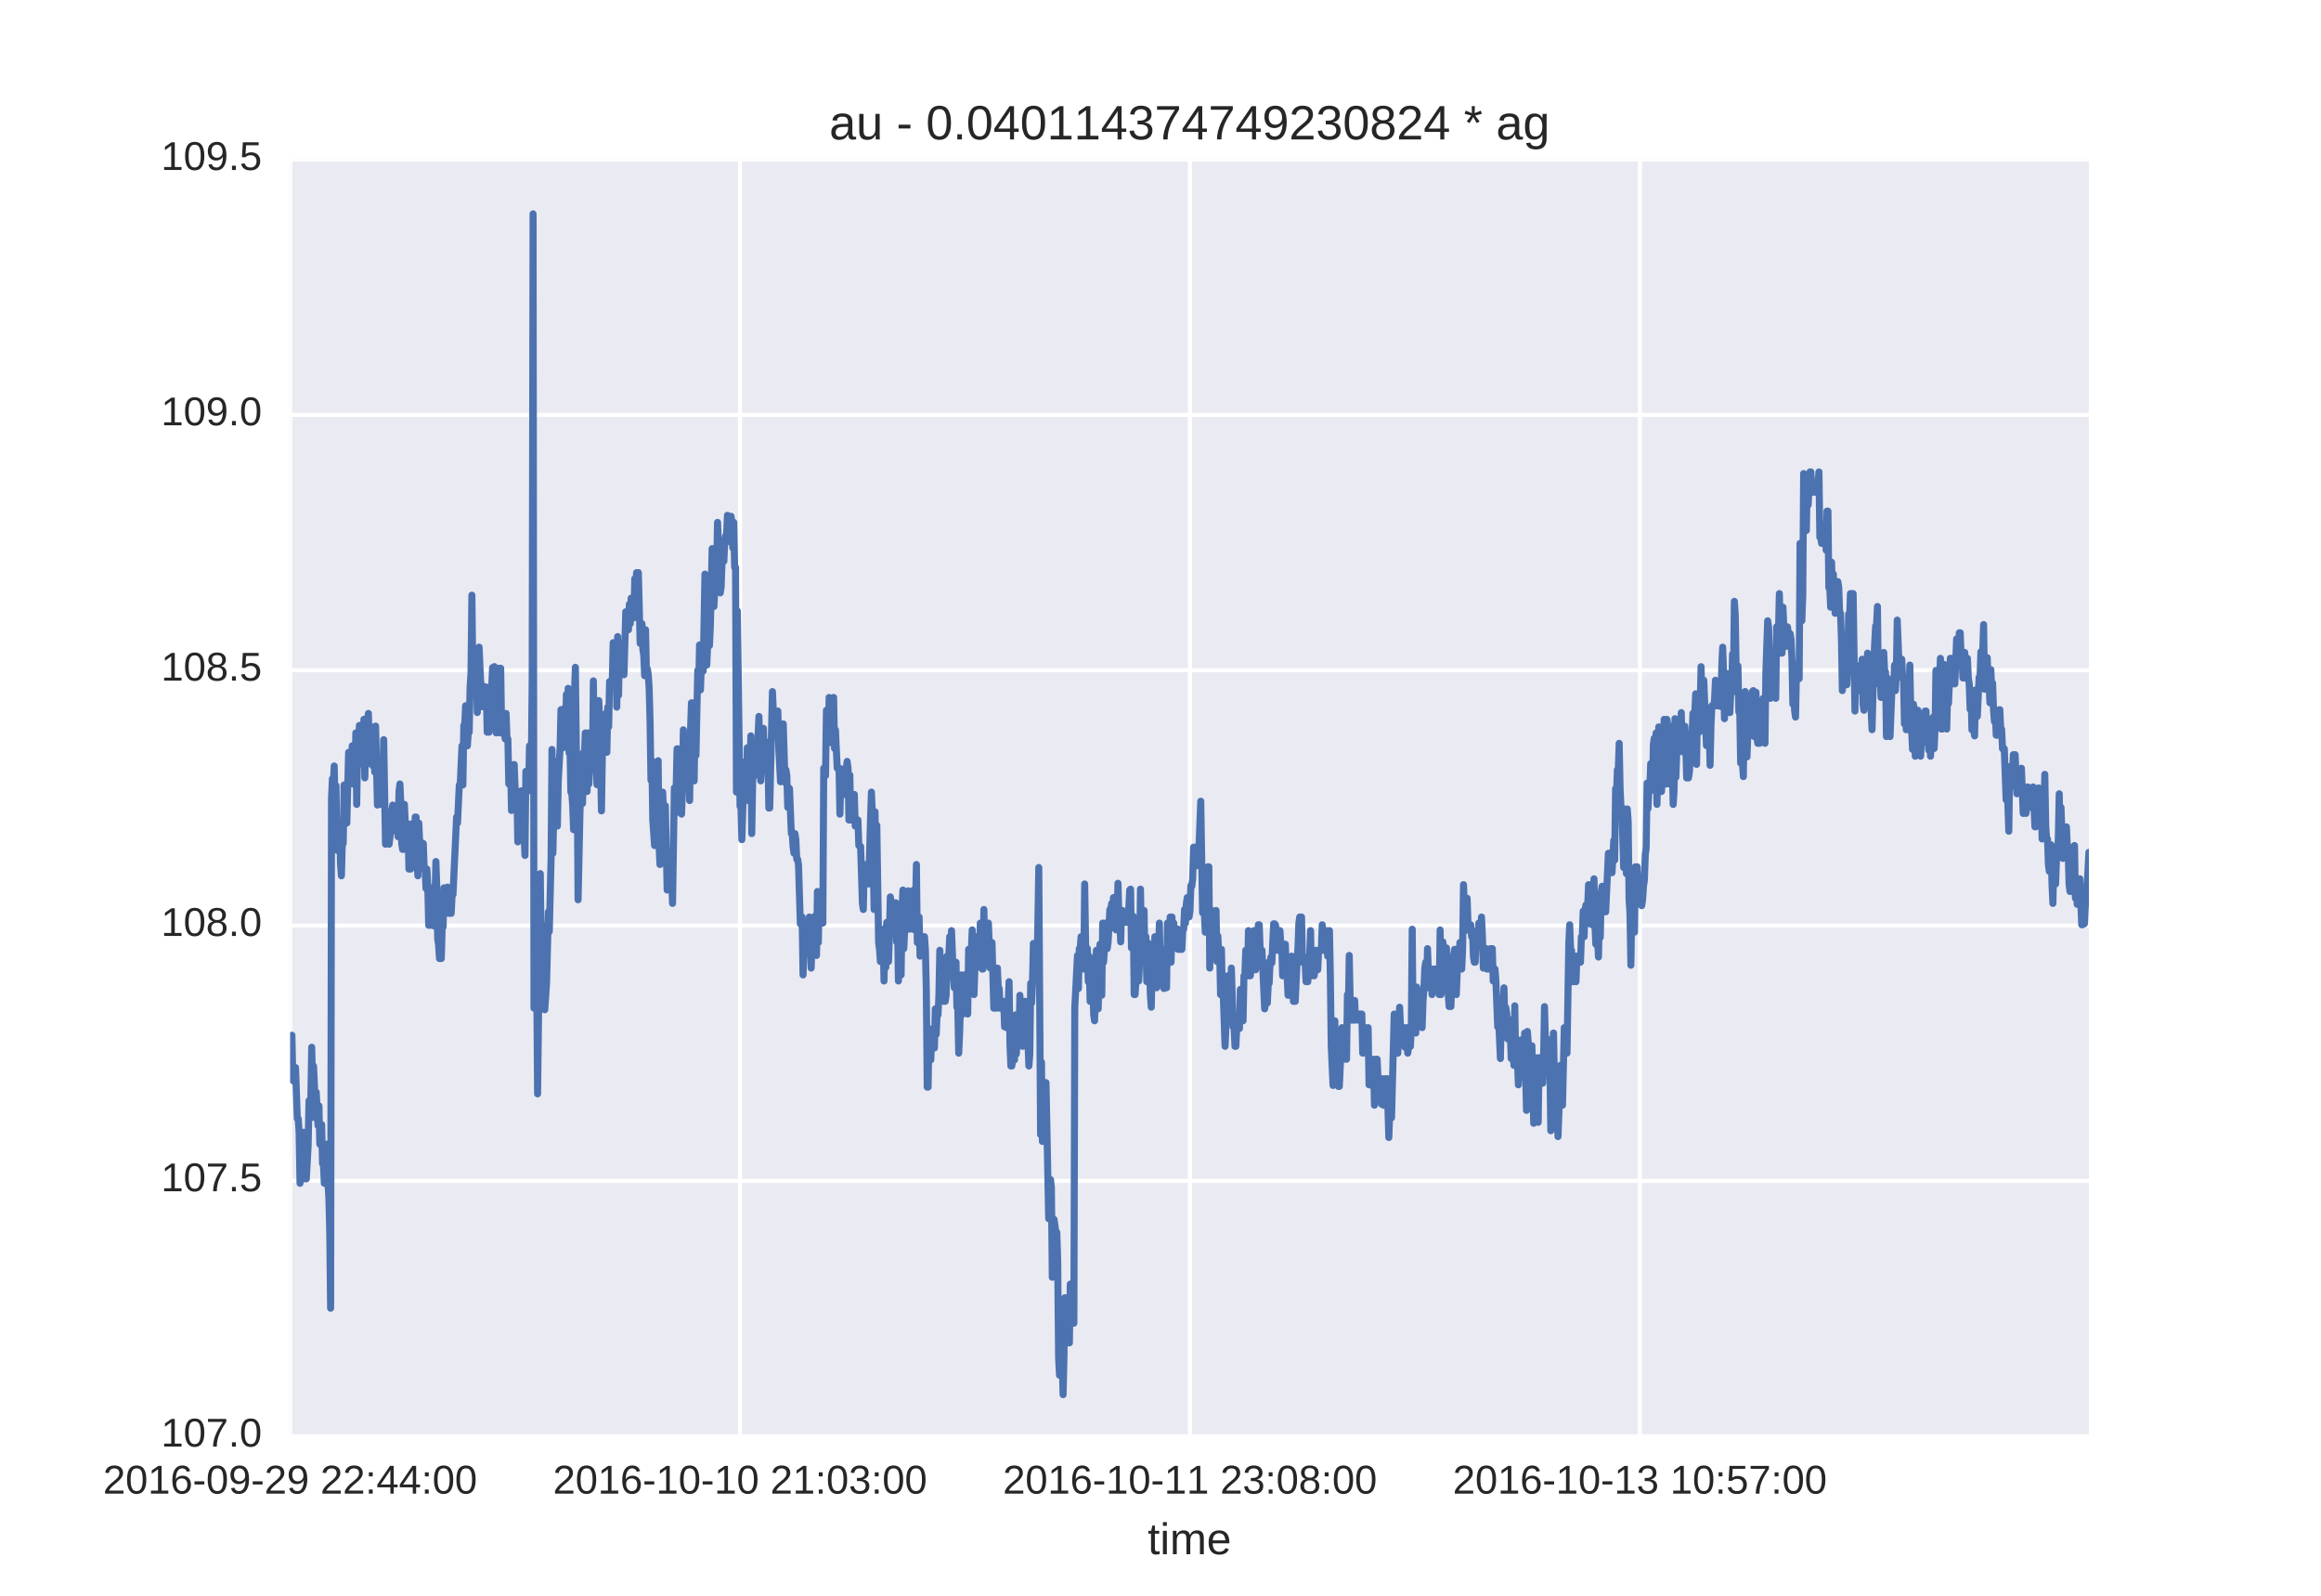 <?xml version="1.0" encoding="utf-8" standalone="no"?>
<!DOCTYPE svg PUBLIC "-//W3C//DTD SVG 1.1//EN"
  "http://www.w3.org/Graphics/SVG/1.1/DTD/svg11.dtd">
<!-- Created with matplotlib (http://matplotlib.org/) -->
<svg height="396pt" version="1.1" viewBox="0 0 576 396" width="576pt" xmlns="http://www.w3.org/2000/svg" xmlns:xlink="http://www.w3.org/1999/xlink">
 <defs>
  <style type="text/css">
*{stroke-linecap:butt;stroke-linejoin:round;stroke-miterlimit:100000;}
  </style>
 </defs>
 <g id="figure_1">
  <g id="patch_1">
   <path d="M 0 396 
L 576 396 
L 576 0 
L 0 0 
z
" style="fill:#ffffff;"/>
  </g>
  <g id="axes_1">
   <g id="patch_2">
    <path d="M 72 356.4 
L 518.4 356.4 
L 518.4 39.6 
L 72 39.6 
z
" style="fill:#eaeaf2;"/>
   </g>
   <g id="matplotlib.axis_1">
    <g id="xtick_1">
     <g id="line2d_1">
      <path clip-path="url(#p0861bd57be)" d="M 72 356.4 
L 72 39.6 
" style="fill:none;stroke:#ffffff;stroke-linecap:round;"/>
     </g>
     <g id="line2d_2"/>
     <g id="line2d_3"/>
     <g id="text_1">
      <!-- 2016-09-29 22:44:00 -->
      <defs>
       <path d="M 5.031 0 
L 5.031 6.203 
Q 7.516 11.922 11.109 16.281 
Q 14.703 20.656 18.656 24.188 
Q 22.609 27.734 26.484 30.766 
Q 30.375 33.797 33.5 36.812 
Q 36.625 39.844 38.547 43.156 
Q 40.484 46.484 40.484 50.688 
Q 40.484 53.609 39.594 55.828 
Q 38.719 58.062 37.062 59.562 
Q 35.406 61.078 33.078 61.828 
Q 30.766 62.594 27.938 62.594 
Q 25.297 62.594 22.969 61.859 
Q 20.656 61.141 18.844 59.672 
Q 17.047 58.203 15.891 56.031 
Q 14.75 53.859 14.406 50.984 
L 5.422 51.812 
Q 5.859 55.516 7.469 58.781 
Q 9.078 62.062 11.906 64.531 
Q 14.75 67 18.719 68.406 
Q 22.703 69.828 27.938 69.828 
Q 33.062 69.828 37.062 68.609 
Q 41.062 67.391 43.812 64.984 
Q 46.578 62.594 48.047 59.078 
Q 49.516 55.562 49.516 50.984 
Q 49.516 47.516 48.266 44.391 
Q 47.016 41.266 44.938 38.422 
Q 42.875 35.594 40.141 32.953 
Q 37.406 30.328 34.422 27.812 
Q 31.453 25.297 28.422 22.828 
Q 25.391 20.359 22.719 17.859 
Q 20.062 15.375 17.969 12.812 
Q 15.875 10.25 14.703 7.469 
L 50.594 7.469 
L 50.594 0 
z
" id="LiberationSans-32"/>
       <path d="M 7.625 0 
L 7.625 7.469 
L 25.141 7.469 
L 25.141 60.406 
L 9.625 49.312 
L 9.625 57.625 
L 25.875 68.797 
L 33.984 68.797 
L 33.984 7.469 
L 50.734 7.469 
L 50.734 0 
z
" id="LiberationSans-31"/>
       <path d="M 51.703 34.422 
Q 51.703 24.516 49.828 17.75 
Q 47.953 10.984 44.703 6.812 
Q 41.453 2.641 37.062 0.828 
Q 32.672 -0.984 27.688 -0.984 
Q 22.656 -0.984 18.312 0.828 
Q 13.969 2.641 10.766 6.781 
Q 7.562 10.938 5.734 17.703 
Q 3.906 24.469 3.906 34.422 
Q 3.906 44.828 5.734 51.641 
Q 7.562 58.453 10.781 62.5 
Q 14.016 66.547 18.406 68.188 
Q 22.797 69.828 27.984 69.828 
Q 32.906 69.828 37.219 68.188 
Q 41.547 66.547 44.766 62.5 
Q 48 58.453 49.844 51.641 
Q 51.703 44.828 51.703 34.422 
M 42.781 34.422 
Q 42.781 42.625 41.797 48.062 
Q 40.828 53.516 38.922 56.766 
Q 37.016 60.016 34.25 61.359 
Q 31.5 62.703 27.984 62.703 
Q 24.266 62.703 21.438 61.328 
Q 18.609 59.969 16.672 56.719 
Q 14.75 53.469 13.766 48.016 
Q 12.797 42.578 12.797 34.422 
Q 12.797 26.516 13.797 21.094 
Q 14.797 15.672 16.719 12.375 
Q 18.656 9.078 21.438 7.641 
Q 24.219 6.203 27.781 6.203 
Q 31.25 6.203 34.031 7.641 
Q 36.812 9.078 38.734 12.375 
Q 40.672 15.672 41.719 21.094 
Q 42.781 26.516 42.781 34.422 
" id="LiberationSans-30"/>
       <path d="M 50.875 35.797 
Q 50.875 26.609 49.141 19.703 
Q 47.406 12.797 44.188 8.203 
Q 40.969 3.609 36.344 1.312 
Q 31.734 -0.984 25.984 -0.984 
Q 22.016 -0.984 18.844 -0.172 
Q 15.672 0.641 13.172 2.344 
Q 10.688 4.047 8.922 6.781 
Q 7.172 9.516 6.109 13.375 
L 14.5 14.703 
Q 15.875 10.25 18.781 8.172 
Q 21.688 6.109 26.125 6.109 
Q 29.688 6.109 32.641 7.781 
Q 35.594 9.469 37.672 12.844 
Q 39.75 16.219 40.922 21.297 
Q 42.094 26.375 42.188 33.203 
Q 41.156 30.906 39.375 29.094 
Q 37.594 27.297 35.328 26.047 
Q 33.062 24.812 30.422 24.141 
Q 27.781 23.484 25.094 23.484 
Q 20.406 23.484 16.625 25.172 
Q 12.844 26.859 10.203 29.875 
Q 7.562 32.906 6.125 37.172 
Q 4.688 41.453 4.688 46.688 
Q 4.688 52 6.219 56.297 
Q 7.766 60.594 10.688 63.594 
Q 13.625 66.609 17.891 68.219 
Q 22.172 69.828 27.594 69.828 
Q 39.062 69.828 44.969 61.328 
Q 50.875 52.828 50.875 35.797 
M 41.312 44.281 
Q 41.312 48.094 40.406 51.453 
Q 39.5 54.828 37.719 57.312 
Q 35.938 59.812 33.328 61.25 
Q 30.719 62.703 27.297 62.703 
Q 24.125 62.703 21.578 61.578 
Q 19.047 60.453 17.281 58.375 
Q 15.531 56.297 14.578 53.312 
Q 13.625 50.344 13.625 46.688 
Q 13.625 43.219 14.469 40.234 
Q 15.328 37.25 17.031 35.078 
Q 18.75 32.906 21.281 31.656 
Q 23.828 30.422 27.203 30.422 
Q 29.641 30.422 32.156 31.25 
Q 34.672 32.078 36.688 33.781 
Q 38.719 35.5 40.016 38.109 
Q 41.312 40.719 41.312 44.281 
" id="LiberationSans-39"/>
       <path d="M 9.125 42.719 
L 9.125 52.828 
L 18.656 52.828 
L 18.656 42.719 
z
M 9.125 0 
L 9.125 10.109 
L 18.656 10.109 
L 18.656 0 
z
" id="LiberationSans-3a"/>
       <path d="M 43.016 15.578 
L 43.016 0 
L 34.719 0 
L 34.719 15.578 
L 2.297 15.578 
L 2.297 22.406 
L 33.797 68.797 
L 43.016 68.797 
L 43.016 22.516 
L 52.688 22.516 
L 52.688 15.578 
z
M 34.719 58.891 
Q 34.625 58.641 34.234 57.938 
Q 33.844 57.234 33.344 56.344 
Q 32.859 55.469 32.344 54.562 
Q 31.844 53.656 31.453 53.078 
L 13.812 27.094 
Q 13.578 26.703 13.109 26.062 
Q 12.641 25.438 12.156 24.781 
Q 11.672 24.125 11.172 23.484 
Q 10.688 22.859 10.406 22.516 
L 34.719 22.516 
z
" id="LiberationSans-34"/>
       <path id="LiberationSans-20"/>
       <path d="M 4.438 22.656 
L 4.438 30.469 
L 28.859 30.469 
L 28.859 22.656 
z
" id="LiberationSans-2d"/>
       <path d="M 51.219 22.516 
Q 51.219 17.328 49.781 13 
Q 48.344 8.688 45.531 5.578 
Q 42.719 2.484 38.562 0.75 
Q 34.422 -0.984 29 -0.984 
Q 23 -0.984 18.5 1.312 
Q 14.016 3.609 11.031 7.922 
Q 8.062 12.25 6.562 18.531 
Q 5.078 24.812 5.078 32.812 
Q 5.078 42 6.766 48.922 
Q 8.453 55.859 11.625 60.5 
Q 14.797 65.141 19.359 67.484 
Q 23.922 69.828 29.688 69.828 
Q 33.203 69.828 36.281 69.094 
Q 39.359 68.359 41.875 66.719 
Q 44.391 65.094 46.281 62.406 
Q 48.188 59.719 49.312 55.812 
L 40.922 54.297 
Q 39.547 58.734 36.547 60.719 
Q 33.547 62.703 29.594 62.703 
Q 25.984 62.703 23.047 60.984 
Q 20.125 59.281 18.062 55.875 
Q 16.016 52.484 14.906 47.359 
Q 13.812 42.234 13.812 35.406 
Q 16.219 39.844 20.562 42.156 
Q 24.906 44.484 30.516 44.484 
Q 35.203 44.484 39.016 42.969 
Q 42.828 41.453 45.531 38.594 
Q 48.25 35.75 49.734 31.672 
Q 51.219 27.594 51.219 22.516 
M 42.281 22.125 
Q 42.281 25.688 41.406 28.562 
Q 40.531 31.453 38.766 33.469 
Q 37.016 35.5 34.422 36.594 
Q 31.844 37.703 28.422 37.703 
Q 26.031 37.703 23.578 36.984 
Q 21.141 36.281 19.156 34.688 
Q 17.188 33.109 15.938 30.516 
Q 14.703 27.938 14.703 24.219 
Q 14.703 20.406 15.672 17.109 
Q 16.656 13.812 18.484 11.375 
Q 20.312 8.938 22.891 7.516 
Q 25.484 6.109 28.719 6.109 
Q 31.891 6.109 34.406 7.203 
Q 36.922 8.297 38.672 10.375 
Q 40.438 12.453 41.359 15.422 
Q 42.281 18.406 42.281 22.125 
" id="LiberationSans-36"/>
      </defs>
      <g style="fill:#262626;" transform="translate(25.577 370.647)scale(0.1 -0.1)">
       <use xlink:href="#LiberationSans-32"/>
       <use x="55.615" xlink:href="#LiberationSans-30"/>
       <use x="111.23" xlink:href="#LiberationSans-31"/>
       <use x="166.846" xlink:href="#LiberationSans-36"/>
       <use x="222.461" xlink:href="#LiberationSans-2d"/>
       <use x="255.762" xlink:href="#LiberationSans-30"/>
       <use x="311.377" xlink:href="#LiberationSans-39"/>
       <use x="366.992" xlink:href="#LiberationSans-2d"/>
       <use x="400.293" xlink:href="#LiberationSans-32"/>
       <use x="455.908" xlink:href="#LiberationSans-39"/>
       <use x="511.523" xlink:href="#LiberationSans-20"/>
       <use x="539.307" xlink:href="#LiberationSans-32"/>
       <use x="594.922" xlink:href="#LiberationSans-32"/>
       <use x="650.537" xlink:href="#LiberationSans-3a"/>
       <use x="678.32" xlink:href="#LiberationSans-34"/>
       <use x="733.936" xlink:href="#LiberationSans-34"/>
       <use x="789.551" xlink:href="#LiberationSans-3a"/>
       <use x="817.334" xlink:href="#LiberationSans-30"/>
       <use x="872.949" xlink:href="#LiberationSans-30"/>
      </g>
     </g>
    </g>
    <g id="xtick_2">
     <g id="line2d_4">
      <path clip-path="url(#p0861bd57be)" d="M 183.656 356.4 
L 183.656 39.6 
" style="fill:none;stroke:#ffffff;stroke-linecap:round;"/>
     </g>
     <g id="line2d_5"/>
     <g id="line2d_6"/>
     <g id="text_2">
      <!-- 2016-10-10 21:03:00 -->
      <defs>
       <path d="M 51.219 19 
Q 51.219 14.266 49.672 10.547 
Q 48.141 6.844 45.188 4.266 
Q 42.234 1.703 37.859 0.359 
Q 33.5 -0.984 27.875 -0.984 
Q 21.484 -0.984 17.109 0.609 
Q 12.75 2.203 9.906 4.812 
Q 7.078 7.422 5.656 10.766 
Q 4.25 14.109 3.812 17.672 
L 12.891 18.5 
Q 13.281 15.766 14.328 13.516 
Q 15.375 11.281 17.188 9.672 
Q 19 8.062 21.625 7.172 
Q 24.266 6.297 27.875 6.297 
Q 34.516 6.297 38.297 9.562 
Q 42.094 12.844 42.094 19.281 
Q 42.094 23.094 40.406 25.406 
Q 38.719 27.734 36.203 29.031 
Q 33.688 30.328 30.734 30.766 
Q 27.781 31.203 25.297 31.203 
L 20.312 31.203 
L 20.312 38.812 
L 25.094 38.812 
Q 27.594 38.812 30.266 39.328 
Q 32.953 39.844 35.172 41.188 
Q 37.406 42.531 38.844 44.828 
Q 40.281 47.125 40.281 50.688 
Q 40.281 56.203 37.031 59.391 
Q 33.797 62.594 27.391 62.594 
Q 21.578 62.594 17.984 59.609 
Q 14.406 56.641 13.812 51.219 
L 4.984 51.906 
Q 5.516 56.453 7.469 59.812 
Q 9.422 63.188 12.422 65.406 
Q 15.438 67.625 19.281 68.719 
Q 23.141 69.828 27.484 69.828 
Q 33.25 69.828 37.391 68.375 
Q 41.547 66.938 44.188 64.469 
Q 46.828 62.016 48.062 58.688 
Q 49.312 55.375 49.312 51.609 
Q 49.312 48.578 48.484 45.938 
Q 47.656 43.312 45.891 41.203 
Q 44.141 39.109 41.422 37.594 
Q 38.719 36.078 34.906 35.297 
L 34.906 35.109 
Q 39.062 34.672 42.141 33.219 
Q 45.219 31.781 47.219 29.625 
Q 49.219 27.484 50.219 24.75 
Q 51.219 22.016 51.219 19 
" id="LiberationSans-33"/>
      </defs>
      <g style="fill:#262626;" transform="translate(137.232 370.647)scale(0.1 -0.1)">
       <use xlink:href="#LiberationSans-32"/>
       <use x="55.615" xlink:href="#LiberationSans-30"/>
       <use x="111.23" xlink:href="#LiberationSans-31"/>
       <use x="166.846" xlink:href="#LiberationSans-36"/>
       <use x="222.461" xlink:href="#LiberationSans-2d"/>
       <use x="255.762" xlink:href="#LiberationSans-31"/>
       <use x="311.377" xlink:href="#LiberationSans-30"/>
       <use x="366.992" xlink:href="#LiberationSans-2d"/>
       <use x="400.293" xlink:href="#LiberationSans-31"/>
       <use x="455.908" xlink:href="#LiberationSans-30"/>
       <use x="511.523" xlink:href="#LiberationSans-20"/>
       <use x="539.307" xlink:href="#LiberationSans-32"/>
       <use x="594.922" xlink:href="#LiberationSans-31"/>
       <use x="650.537" xlink:href="#LiberationSans-3a"/>
       <use x="678.32" xlink:href="#LiberationSans-30"/>
       <use x="733.936" xlink:href="#LiberationSans-33"/>
       <use x="789.551" xlink:href="#LiberationSans-3a"/>
       <use x="817.334" xlink:href="#LiberationSans-30"/>
       <use x="872.949" xlink:href="#LiberationSans-30"/>
      </g>
     </g>
    </g>
    <g id="xtick_3">
     <g id="line2d_7">
      <path clip-path="url(#p0861bd57be)" d="M 295.312 356.4 
L 295.312 39.6 
" style="fill:none;stroke:#ffffff;stroke-linecap:round;"/>
     </g>
     <g id="line2d_8"/>
     <g id="line2d_9"/>
     <g id="text_3">
      <!-- 2016-10-11 23:08:00 -->
      <defs>
       <path d="M 51.266 19.188 
Q 51.266 14.797 49.875 11.109 
Q 48.484 7.422 45.625 4.734 
Q 42.781 2.047 38.328 0.531 
Q 33.891 -0.984 27.828 -0.984 
Q 21.781 -0.984 17.359 0.531 
Q 12.938 2.047 10.031 4.703 
Q 7.125 7.375 5.734 11.062 
Q 4.344 14.75 4.344 19.094 
Q 4.344 22.859 5.484 25.781 
Q 6.641 28.719 8.562 30.828 
Q 10.5 32.953 12.969 34.25 
Q 15.438 35.547 18.062 35.984 
L 18.062 36.188 
Q 15.188 36.859 12.906 38.375 
Q 10.641 39.891 9.094 42.016 
Q 7.562 44.141 6.75 46.719 
Q 5.953 49.312 5.953 52.203 
Q 5.953 55.812 7.344 59 
Q 8.734 62.203 11.469 64.625 
Q 14.203 67.047 18.25 68.438 
Q 22.312 69.828 27.641 69.828 
Q 33.25 69.828 37.375 68.406 
Q 41.5 67 44.203 64.578 
Q 46.922 62.156 48.234 58.938 
Q 49.562 55.719 49.562 52.094 
Q 49.562 49.266 48.75 46.672 
Q 47.953 44.094 46.406 41.969 
Q 44.875 39.844 42.594 38.344 
Q 40.328 36.859 37.359 36.281 
L 37.359 36.078 
Q 40.328 35.594 42.859 34.297 
Q 45.406 33.016 47.266 30.891 
Q 49.125 28.766 50.188 25.828 
Q 51.266 22.906 51.266 19.188 
M 40.438 51.609 
Q 40.438 54.203 39.766 56.344 
Q 39.109 58.5 37.594 60.031 
Q 36.078 61.578 33.641 62.422 
Q 31.203 63.281 27.641 63.281 
Q 24.172 63.281 21.781 62.422 
Q 19.391 61.578 17.844 60.031 
Q 16.312 58.5 15.625 56.344 
Q 14.938 54.203 14.938 51.609 
Q 14.938 49.562 15.469 47.406 
Q 16.016 45.266 17.422 43.5 
Q 18.844 41.75 21.328 40.625 
Q 23.828 39.5 27.734 39.5 
Q 31.891 39.5 34.406 40.625 
Q 36.922 41.75 38.25 43.5 
Q 39.594 45.266 40.016 47.406 
Q 40.438 49.562 40.438 51.609 
M 42.141 20.016 
Q 42.141 22.516 41.453 24.828 
Q 40.766 27.156 39.109 28.938 
Q 37.453 30.719 34.641 31.812 
Q 31.844 32.906 27.641 32.906 
Q 23.781 32.906 21.062 31.812 
Q 18.359 30.719 16.672 28.906 
Q 14.984 27.094 14.203 24.719 
Q 13.422 22.359 13.422 19.828 
Q 13.422 16.656 14.203 14.031 
Q 14.984 11.422 16.688 9.547 
Q 18.406 7.672 21.188 6.641 
Q 23.969 5.609 27.938 5.609 
Q 31.938 5.609 34.672 6.641 
Q 37.406 7.672 39.062 9.547 
Q 40.719 11.422 41.422 14.078 
Q 42.141 16.75 42.141 20.016 
" id="LiberationSans-38"/>
      </defs>
      <g style="fill:#262626;" transform="translate(248.888 370.647)scale(0.1 -0.1)">
       <use xlink:href="#LiberationSans-32"/>
       <use x="55.615" xlink:href="#LiberationSans-30"/>
       <use x="111.23" xlink:href="#LiberationSans-31"/>
       <use x="166.846" xlink:href="#LiberationSans-36"/>
       <use x="222.461" xlink:href="#LiberationSans-2d"/>
       <use x="255.762" xlink:href="#LiberationSans-31"/>
       <use x="311.377" xlink:href="#LiberationSans-30"/>
       <use x="366.992" xlink:href="#LiberationSans-2d"/>
       <use x="400.293" xlink:href="#LiberationSans-31"/>
       <use x="455.908" xlink:href="#LiberationSans-31"/>
       <use x="511.523" xlink:href="#LiberationSans-20"/>
       <use x="539.307" xlink:href="#LiberationSans-32"/>
       <use x="594.922" xlink:href="#LiberationSans-33"/>
       <use x="650.537" xlink:href="#LiberationSans-3a"/>
       <use x="678.32" xlink:href="#LiberationSans-30"/>
       <use x="733.936" xlink:href="#LiberationSans-38"/>
       <use x="789.551" xlink:href="#LiberationSans-3a"/>
       <use x="817.334" xlink:href="#LiberationSans-30"/>
       <use x="872.949" xlink:href="#LiberationSans-30"/>
      </g>
     </g>
    </g>
    <g id="xtick_4">
     <g id="line2d_10">
      <path clip-path="url(#p0861bd57be)" d="M 406.967 356.4 
L 406.967 39.6 
" style="fill:none;stroke:#ffffff;stroke-linecap:round;"/>
     </g>
     <g id="line2d_11"/>
     <g id="line2d_12"/>
     <g id="text_4">
      <!-- 2016-10-13 10:57:00 -->
      <defs>
       <path d="M 51.422 22.406 
Q 51.422 17.234 49.859 12.938 
Q 48.297 8.641 45.219 5.531 
Q 42.141 2.438 37.578 0.719 
Q 33.016 -0.984 27 -0.984 
Q 21.578 -0.984 17.547 0.281 
Q 13.531 1.562 10.734 3.781 
Q 7.953 6 6.312 8.984 
Q 4.688 11.969 4 15.375 
L 12.891 16.406 
Q 13.422 14.453 14.391 12.625 
Q 15.375 10.797 17.062 9.344 
Q 18.75 7.906 21.219 7.047 
Q 23.688 6.203 27.203 6.203 
Q 30.609 6.203 33.391 7.25 
Q 36.188 8.297 38.156 10.344 
Q 40.141 12.406 41.203 15.375 
Q 42.281 18.359 42.281 22.219 
Q 42.281 25.391 41.25 28.047 
Q 40.234 30.719 38.328 32.641 
Q 36.422 34.578 33.656 35.641 
Q 30.906 36.719 27.391 36.719 
Q 25.203 36.719 23.344 36.328 
Q 21.484 35.938 19.891 35.25 
Q 18.312 34.578 17.016 33.672 
Q 15.719 32.766 14.594 31.781 
L 6 31.781 
L 8.297 68.797 
L 47.406 68.797 
L 47.406 61.328 
L 16.312 61.328 
L 14.984 39.5 
Q 17.328 41.312 20.844 42.594 
Q 24.359 43.891 29.203 43.891 
Q 34.328 43.891 38.422 42.328 
Q 42.531 40.766 45.406 37.906 
Q 48.297 35.062 49.859 31.109 
Q 51.422 27.156 51.422 22.406 
" id="LiberationSans-35"/>
       <path d="M 50.594 61.672 
Q 45.406 53.766 41.062 46.453 
Q 36.719 39.156 33.594 31.75 
Q 30.469 24.359 28.734 16.578 
Q 27 8.797 27 0 
L 17.828 0 
Q 17.828 8.25 19.781 16.188 
Q 21.734 24.125 25.047 31.766 
Q 28.375 39.406 32.766 46.781 
Q 37.156 54.156 42.094 61.328 
L 5.125 61.328 
L 5.125 68.797 
L 50.594 68.797 
z
" id="LiberationSans-37"/>
      </defs>
      <g style="fill:#262626;" transform="translate(360.544 370.647)scale(0.1 -0.1)">
       <use xlink:href="#LiberationSans-32"/>
       <use x="55.615" xlink:href="#LiberationSans-30"/>
       <use x="111.23" xlink:href="#LiberationSans-31"/>
       <use x="166.846" xlink:href="#LiberationSans-36"/>
       <use x="222.461" xlink:href="#LiberationSans-2d"/>
       <use x="255.762" xlink:href="#LiberationSans-31"/>
       <use x="311.377" xlink:href="#LiberationSans-30"/>
       <use x="366.992" xlink:href="#LiberationSans-2d"/>
       <use x="400.293" xlink:href="#LiberationSans-31"/>
       <use x="455.908" xlink:href="#LiberationSans-33"/>
       <use x="511.523" xlink:href="#LiberationSans-20"/>
       <use x="539.307" xlink:href="#LiberationSans-31"/>
       <use x="594.922" xlink:href="#LiberationSans-30"/>
       <use x="650.537" xlink:href="#LiberationSans-3a"/>
       <use x="678.32" xlink:href="#LiberationSans-35"/>
       <use x="733.936" xlink:href="#LiberationSans-37"/>
       <use x="789.551" xlink:href="#LiberationSans-3a"/>
       <use x="817.334" xlink:href="#LiberationSans-30"/>
       <use x="872.949" xlink:href="#LiberationSans-30"/>
      </g>
     </g>
    </g>
    <g id="text_5">
     <!-- time -->
     <defs>
      <path d="M 13.484 24.562 
Q 13.484 20.406 14.328 16.906 
Q 15.188 13.422 16.969 10.906 
Q 18.75 8.406 21.531 7 
Q 24.312 5.609 28.219 5.609 
Q 33.938 5.609 37.375 7.906 
Q 40.828 10.203 42.047 13.719 
L 49.75 11.531 
Q 48.922 9.328 47.438 7.109 
Q 45.953 4.891 43.453 3.094 
Q 40.969 1.312 37.234 0.156 
Q 33.5 -0.984 28.219 -0.984 
Q 16.5 -0.984 10.375 6 
Q 4.25 12.984 4.25 26.766 
Q 4.25 34.188 6.094 39.328 
Q 7.953 44.484 11.172 47.703 
Q 14.406 50.922 18.703 52.359 
Q 23 53.812 27.875 53.812 
Q 34.516 53.812 38.984 51.656 
Q 43.453 49.516 46.156 45.719 
Q 48.875 41.938 50.016 36.812 
Q 51.172 31.688 51.172 25.734 
L 51.172 24.562 
z
M 42.094 31.297 
Q 41.359 39.656 37.844 43.484 
Q 34.328 47.312 27.734 47.312 
Q 25.531 47.312 23.109 46.609 
Q 20.703 45.906 18.656 44.094 
Q 16.609 42.281 15.188 39.172 
Q 13.766 36.078 13.578 31.297 
z
" id="LiberationSans-65"/>
      <path d="M 6.688 64.062 
L 6.688 72.469 
L 15.484 72.469 
L 15.484 64.062 
z
M 6.688 0 
L 6.688 52.828 
L 15.484 52.828 
L 15.484 0 
z
" id="LiberationSans-69"/>
      <path d="M 27.047 0.391 
Q 25.047 -0.141 22.969 -0.453 
Q 20.906 -0.781 18.172 -0.781 
Q 7.625 -0.781 7.625 11.188 
L 7.625 46.438 
L 1.516 46.438 
L 1.516 52.828 
L 7.953 52.828 
L 10.547 64.656 
L 16.406 64.656 
L 16.406 52.828 
L 26.172 52.828 
L 26.172 46.438 
L 16.406 46.438 
L 16.406 13.094 
Q 16.406 9.281 17.641 7.734 
Q 18.891 6.203 21.969 6.203 
Q 23.25 6.203 24.438 6.391 
Q 25.641 6.594 27.047 6.891 
z
" id="LiberationSans-74"/>
      <path d="M 37.5 0 
L 37.5 33.5 
Q 37.5 37.359 37.016 39.938 
Q 36.531 42.531 35.375 44.109 
Q 34.234 45.703 32.375 46.359 
Q 30.516 47.016 27.828 47.016 
Q 25.047 47.016 22.797 45.922 
Q 20.562 44.828 18.969 42.75 
Q 17.391 40.672 16.531 37.625 
Q 15.672 34.578 15.672 30.609 
L 15.672 0 
L 6.938 0 
L 6.938 41.547 
Q 6.938 43.219 6.906 45.047 
Q 6.891 46.875 6.828 48.5 
Q 6.781 50.141 6.734 51.312 
Q 6.688 52.484 6.641 52.828 
L 14.938 52.828 
Q 14.984 52.594 15.031 51.516 
Q 15.094 50.438 15.156 49.047 
Q 15.234 47.656 15.281 46.219 
Q 15.328 44.781 15.328 43.797 
L 15.484 43.797 
Q 16.656 46.094 18.016 47.953 
Q 19.391 49.812 21.219 51.094 
Q 23.047 52.391 25.406 53.094 
Q 27.781 53.812 30.906 53.812 
Q 36.922 53.812 40.406 51.422 
Q 43.891 49.031 45.266 43.797 
L 45.406 43.797 
Q 46.578 46.094 48.047 47.953 
Q 49.516 49.812 51.469 51.094 
Q 53.422 52.391 55.859 53.094 
Q 58.297 53.812 61.422 53.812 
Q 65.438 53.812 68.328 52.734 
Q 71.234 51.656 73.094 49.406 
Q 74.953 47.172 75.828 43.625 
Q 76.703 40.094 76.703 35.203 
L 76.703 0 
L 68.016 0 
L 68.016 33.5 
Q 68.016 37.359 67.531 39.938 
Q 67.047 42.531 65.891 44.109 
Q 64.75 45.703 62.891 46.359 
Q 61.031 47.016 58.344 47.016 
Q 55.562 47.016 53.312 45.969 
Q 51.078 44.922 49.484 42.875 
Q 47.906 40.828 47.047 37.75 
Q 46.188 34.672 46.188 30.609 
L 46.188 0 
z
" id="LiberationSans-6d"/>
     </defs>
     <g style="fill:#262626;" transform="translate(284.81 385.693)scale(0.11 -0.11)">
      <use xlink:href="#LiberationSans-74"/>
      <use x="27.783" xlink:href="#LiberationSans-69"/>
      <use x="50.0" xlink:href="#LiberationSans-6d"/>
      <use x="133.301" xlink:href="#LiberationSans-65"/>
     </g>
    </g>
   </g>
   <g id="matplotlib.axis_2">
    <g id="ytick_1">
     <g id="line2d_13">
      <path clip-path="url(#p0861bd57be)" d="M 72 356.4 
L 518.4 356.4 
" style="fill:none;stroke:#ffffff;stroke-linecap:round;"/>
     </g>
     <g id="line2d_14"/>
     <g id="line2d_15"/>
     <g id="text_6">
      <!-- 107.0 -->
      <defs>
       <path d="M 9.125 0 
L 9.125 10.688 
L 18.656 10.688 
L 18.656 0 
z
" id="LiberationSans-2e"/>
      </defs>
      <g style="fill:#262626;" transform="translate(39.978 358.986)scale(0.1 -0.1)">
       <use xlink:href="#LiberationSans-31"/>
       <use x="55.615" xlink:href="#LiberationSans-30"/>
       <use x="111.23" xlink:href="#LiberationSans-37"/>
       <use x="166.846" xlink:href="#LiberationSans-2e"/>
       <use x="194.629" xlink:href="#LiberationSans-30"/>
      </g>
     </g>
    </g>
    <g id="ytick_2">
     <g id="line2d_16">
      <path clip-path="url(#p0861bd57be)" d="M 72 293.04 
L 518.4 293.04 
" style="fill:none;stroke:#ffffff;stroke-linecap:round;"/>
     </g>
     <g id="line2d_17"/>
     <g id="line2d_18"/>
     <g id="text_7">
      <!-- 107.5 -->
      <g style="fill:#262626;" transform="translate(39.978 295.626)scale(0.1 -0.1)">
       <use xlink:href="#LiberationSans-31"/>
       <use x="55.615" xlink:href="#LiberationSans-30"/>
       <use x="111.23" xlink:href="#LiberationSans-37"/>
       <use x="166.846" xlink:href="#LiberationSans-2e"/>
       <use x="194.629" xlink:href="#LiberationSans-35"/>
      </g>
     </g>
    </g>
    <g id="ytick_3">
     <g id="line2d_19">
      <path clip-path="url(#p0861bd57be)" d="M 72 229.68 
L 518.4 229.68 
" style="fill:none;stroke:#ffffff;stroke-linecap:round;"/>
     </g>
     <g id="line2d_20"/>
     <g id="line2d_21"/>
     <g id="text_8">
      <!-- 108.0 -->
      <g style="fill:#262626;" transform="translate(39.978 232.266)scale(0.1 -0.1)">
       <use xlink:href="#LiberationSans-31"/>
       <use x="55.615" xlink:href="#LiberationSans-30"/>
       <use x="111.23" xlink:href="#LiberationSans-38"/>
       <use x="166.846" xlink:href="#LiberationSans-2e"/>
       <use x="194.629" xlink:href="#LiberationSans-30"/>
      </g>
     </g>
    </g>
    <g id="ytick_4">
     <g id="line2d_22">
      <path clip-path="url(#p0861bd57be)" d="M 72 166.32 
L 518.4 166.32 
" style="fill:none;stroke:#ffffff;stroke-linecap:round;"/>
     </g>
     <g id="line2d_23"/>
     <g id="line2d_24"/>
     <g id="text_9">
      <!-- 108.5 -->
      <g style="fill:#262626;" transform="translate(39.978 168.906)scale(0.1 -0.1)">
       <use xlink:href="#LiberationSans-31"/>
       <use x="55.615" xlink:href="#LiberationSans-30"/>
       <use x="111.23" xlink:href="#LiberationSans-38"/>
       <use x="166.846" xlink:href="#LiberationSans-2e"/>
       <use x="194.629" xlink:href="#LiberationSans-35"/>
      </g>
     </g>
    </g>
    <g id="ytick_5">
     <g id="line2d_25">
      <path clip-path="url(#p0861bd57be)" d="M 72 102.96 
L 518.4 102.96 
" style="fill:none;stroke:#ffffff;stroke-linecap:round;"/>
     </g>
     <g id="line2d_26"/>
     <g id="line2d_27"/>
     <g id="text_10">
      <!-- 109.0 -->
      <g style="fill:#262626;" transform="translate(39.978 105.546)scale(0.1 -0.1)">
       <use xlink:href="#LiberationSans-31"/>
       <use x="55.615" xlink:href="#LiberationSans-30"/>
       <use x="111.23" xlink:href="#LiberationSans-39"/>
       <use x="166.846" xlink:href="#LiberationSans-2e"/>
       <use x="194.629" xlink:href="#LiberationSans-30"/>
      </g>
     </g>
    </g>
    <g id="ytick_6">
     <g id="line2d_28">
      <path clip-path="url(#p0861bd57be)" d="M 72 39.6 
L 518.4 39.6 
" style="fill:none;stroke:#ffffff;stroke-linecap:round;"/>
     </g>
     <g id="line2d_29"/>
     <g id="line2d_30"/>
     <g id="text_11">
      <!-- 109.5 -->
      <g style="fill:#262626;" transform="translate(39.978 42.186)scale(0.1 -0.1)">
       <use xlink:href="#LiberationSans-31"/>
       <use x="55.615" xlink:href="#LiberationSans-30"/>
       <use x="111.23" xlink:href="#LiberationSans-39"/>
       <use x="166.846" xlink:href="#LiberationSans-2e"/>
       <use x="194.629" xlink:href="#LiberationSans-35"/>
      </g>
     </g>
    </g>
   </g>
   <g id="line2d_31">
    <path clip-path="url(#p0861bd57be)" d="M 72 263.423 
L 72.223 263.234 
L 72.447 256.898 
L 72.67 268.063 
L 72.893 268.303 
L 73.117 268.303 
L 73.34 264.93 
L 73.786 277.602 
L 74.01 277.602 
L 74.233 280.975 
L 74.456 293.647 
L 74.68 287.311 
L 74.903 287.311 
L 75.126 285.804 
L 75.35 280.975 
L 75.573 292.55 
L 75.796 289.177 
L 76.02 292.55 
L 76.466 284.348 
L 76.69 273.132 
L 76.913 277.602 
L 77.136 272.722 
L 77.359 259.879 
L 77.583 269.588 
L 77.806 264.52 
L 78.029 269.178 
L 78.253 277.38 
L 78.476 271.044 
L 78.923 279.297 
L 79.146 274.417 
L 79.369 283.938 
L 79.593 284.127 
L 79.816 279.058 
L 80.039 288.767 
L 80.263 288.767 
L 80.486 293.647 
L 80.932 283.938 
L 81.156 283.938 
L 81.379 293.647 
L 81.602 297.02 
L 81.826 305.222 
L 82.049 324.64 
L 82.272 198.091 
L 82.496 193.262 
L 82.719 194.718 
L 82.942 190.077 
L 83.166 201.293 
L 83.389 194.957 
L 83.612 211.002 
L 83.836 204.427 
L 84.282 204.427 
L 84.505 214.376 
L 84.729 217.339 
L 84.952 209.085 
L 85.175 209.325 
L 85.399 194.787 
L 85.622 199.616 
L 85.845 197.92 
L 86.069 204.256 
L 86.515 186.704 
L 86.739 188.211 
L 86.962 194.547 
L 87.185 191.414 
L 87.409 185.078 
L 87.855 185.078 
L 88.078 194.787 
L 88.302 181.875 
L 88.525 199.616 
L 88.748 184.838 
L 88.972 184.838 
L 89.195 180.009 
L 89.418 184.838 
L 89.642 185.078 
L 89.865 183.382 
L 90.088 189.718 
L 90.312 178.502 
L 90.535 193.04 
L 90.758 183.382 
L 90.981 189.718 
L 91.205 178.502 
L 91.428 177.046 
L 91.651 186.704 
L 91.875 181.875 
L 92.098 180.368 
L 92.545 190.077 
L 92.768 180.368 
L 92.991 191.584 
L 93.215 180.18 
L 93.661 199.787 
L 93.885 199.598 
L 94.108 188.382 
L 94.554 199.598 
L 94.778 194.718 
L 95.001 194.718 
L 95.224 183.553 
L 95.671 209.496 
L 95.894 209.307 
L 96.118 204.427 
L 96.341 204.667 
L 96.564 209.496 
L 96.788 207.629 
L 97.011 201.293 
L 97.234 201.293 
L 97.458 199.787 
L 97.681 206.123 
L 98.127 206.123 
L 98.351 204.667 
L 98.797 207.629 
L 99.021 196.413 
L 99.244 194.547 
L 99.467 199.376 
L 99.691 209.325 
L 99.914 210.781 
L 100.137 210.781 
L 100.361 199.616 
L 100.584 204.445 
L 101.254 204.445 
L 101.477 215.661 
L 101.924 215.661 
L 102.147 204.445 
L 102.37 209.325 
L 102.594 209.085 
L 102.817 213.965 
L 103.04 202.749 
L 103.264 202.749 
L 103.487 213.965 
L 103.71 217.339 
L 103.934 204.256 
L 104.38 214.154 
L 104.604 209.085 
L 104.827 209.325 
L 105.05 209.325 
L 105.273 215.661 
L 105.497 215.661 
L 105.72 220.49 
L 105.943 215.661 
L 106.167 220.131 
L 106.39 229.619 
L 106.613 228.163 
L 106.837 229.619 
L 107.06 228.163 
L 107.283 220.32 
L 107.507 220.32 
L 107.73 229.789 
L 107.953 223.453 
L 108.176 213.795 
L 108.4 220.131 
L 108.623 232.992 
L 108.846 234.499 
L 109.07 237.872 
L 109.293 232.992 
L 109.516 237.872 
L 109.74 230.029 
L 109.963 230.029 
L 110.186 220.32 
L 110.856 220.32 
L 111.08 220.131 
L 111.303 226.656 
L 111.526 221.827 
L 111.749 226.656 
L 111.973 226.656 
L 112.196 221.997 
L 112.419 221.997 
L 113.313 202.749 
L 113.536 204.256 
L 113.983 194.787 
L 114.206 194.787 
L 114.653 185.078 
L 114.876 194.787 
L 115.099 180.009 
L 115.322 180.009 
L 115.546 175.129 
L 115.769 185.078 
L 115.992 185.078 
L 116.216 181.705 
L 116.439 181.705 
L 116.662 170.489 
L 116.886 167.116 
L 117.109 147.697 
L 117.332 167.116 
L 117.556 171.996 
L 117.779 167.116 
L 118.002 171.996 
L 118.226 165.66 
L 118.449 176.825 
L 118.672 170.489 
L 118.895 160.591 
L 119.565 175.369 
L 119.789 175.369 
L 120.012 170.3 
L 120.235 175.369 
L 120.459 175.369 
L 120.682 170.489 
L 120.905 181.705 
L 121.129 175.369 
L 121.352 181.705 
L 121.798 170.3 
L 122.022 170.489 
L 122.245 165.66 
L 122.468 170.489 
L 122.692 165.42 
L 122.915 168.793 
L 123.138 181.875 
L 123.362 177.046 
L 123.585 177.046 
L 123.808 165.83 
L 124.032 181.875 
L 124.255 165.83 
L 124.478 180.368 
L 124.702 180.368 
L 124.925 181.875 
L 125.148 181.875 
L 125.371 183.382 
L 125.595 177.046 
L 125.818 183.382 
L 126.041 183.382 
L 126.265 194.547 
L 126.488 194.547 
L 126.711 189.718 
L 126.935 201.123 
L 127.381 189.907 
L 127.605 189.718 
L 128.051 201.123 
L 128.275 196.243 
L 128.498 208.915 
L 128.721 204.086 
L 128.944 207.459 
L 129.391 196.243 
L 129.614 207.459 
L 129.838 196.243 
L 130.061 207.459 
L 130.284 212.288 
L 130.508 191.414 
L 130.954 191.414 
L 131.178 196.243 
L 131.401 185.078 
L 131.624 194.787 
L 131.848 191.414 
L 132.071 168.793 
L 132.294 53.073 
L 132.517 250.185 
L 132.741 238.389 
L 132.964 238.951 
L 133.187 242.495 
L 133.411 271.451 
L 134.081 216.791 
L 134.304 236.159 
L 134.527 236.159 
L 134.751 229.652 
L 135.197 250.577 
L 135.644 243.831 
L 136.09 226.279 
L 136.314 231.159 
L 136.76 213.197 
L 136.984 185.987 
L 137.207 211.741 
L 137.654 192.323 
L 137.877 200.115 
L 138.1 188.949 
L 138.324 204.995 
L 138.547 193.779 
L 138.993 185.576 
L 139.217 176.107 
L 139.663 185.576 
L 140.11 175.697 
L 140.333 185.406 
L 140.557 172.324 
L 140.78 177.153 
L 141.003 170.817 
L 141.227 186.862 
L 141.45 185.406 
L 141.673 196.571 
L 141.897 196.811 
L 142.12 199.774 
L 142.343 205.888 
L 142.566 171.932 
L 142.79 165.596 
L 143.013 184.843 
L 143.236 192.875 
L 143.46 223.288 
L 143.906 202.584 
L 144.13 194.553 
L 144.353 191.179 
L 144.576 199.382 
L 144.8 186.71 
L 145.023 188.217 
L 145.246 181.881 
L 145.693 196.419 
L 145.916 181.881 
L 146.139 194.553 
L 146.363 188.217 
L 146.809 188.217 
L 147.033 189.673 
L 147.256 168.969 
L 147.479 188.387 
L 147.703 189.894 
L 147.926 189.894 
L 148.149 194.723 
L 148.373 188.387 
L 148.596 173.849 
L 148.819 178.678 
L 149.266 201.23 
L 149.489 186.88 
L 149.712 182.051 
L 149.936 181.811 
L 150.159 181.811 
L 150.382 176.982 
L 150.606 186.691 
L 150.829 175.475 
L 151.052 180.355 
L 151.276 169.139 
L 151.946 169.139 
L 152.169 159.481 
L 152.616 169.139 
L 152.839 159.481 
L 153.062 175.475 
L 153.285 157.974 
L 153.509 172.512 
L 153.732 159.652 
L 153.955 165.988 
L 154.179 167.444 
L 154.402 161.108 
L 154.625 161.108 
L 154.849 167.444 
L 155.295 151.809 
L 155.519 151.809 
L 155.965 156.279 
L 156.188 149.943 
L 156.412 154.772 
L 156.635 148.436 
L 156.858 153.316 
L 157.082 148.436 
L 157.305 153.316 
L 157.528 143.607 
L 157.752 146.98 
L 157.975 142.1 
L 158.198 149.943 
L 158.422 142.1 
L 158.868 159.652 
L 159.092 154.772 
L 159.315 154.772 
L 159.538 161.108 
L 159.761 162.615 
L 159.985 167.683 
L 160.208 156.279 
L 160.431 167.444 
L 160.655 165.988 
L 160.878 167.444 
L 161.101 170.817 
L 161.325 179.07 
L 161.548 193.608 
L 161.771 188.779 
L 161.995 203.317 
L 162.441 209.824 
L 162.888 203.317 
L 163.111 204.824 
L 163.334 188.779 
L 163.558 209.653 
L 163.781 214.533 
L 164.004 209.653 
L 164.228 209.653 
L 164.451 196.571 
L 164.898 206.28 
L 165.121 199.944 
L 165.568 220.869 
L 165.791 215.989 
L 166.014 219.362 
L 166.238 219.362 
L 166.461 214.533 
L 166.684 217.855 
L 166.907 224.191 
L 167.354 195.525 
L 167.577 201.861 
L 167.801 195.525 
L 168.024 185.816 
L 168.247 185.816 
L 168.471 195.525 
L 168.694 200.115 
L 168.917 200.115 
L 169.141 202.032 
L 169.364 195.696 
L 169.587 181.107 
L 170.034 193.779 
L 170.257 187.443 
L 170.48 185.987 
L 170.704 185.987 
L 170.927 187.443 
L 171.15 198.659 
L 171.374 181.107 
L 171.597 174.411 
L 171.82 174.411 
L 172.044 179.24 
L 172.267 193.779 
L 172.49 177.784 
L 172.714 187.443 
L 173.16 166.38 
L 173.383 171.209 
L 173.607 160.044 
L 173.83 171.209 
L 174.053 164.873 
L 174.277 166.38 
L 174.5 166.55 
L 174.947 142.473 
L 175.17 160.214 
L 175.393 165.043 
L 175.617 160.214 
L 176.063 160.214 
L 176.287 155.334 
L 176.733 136.137 
L 176.956 148.998 
L 177.18 150.505 
L 177.626 140.796 
L 177.85 140.796 
L 178.073 129.631 
L 178.52 140.796 
L 178.743 147.132 
L 178.966 145.625 
L 179.19 139.289 
L 179.636 139.289 
L 179.86 134.46 
L 180.083 132.953 
L 180.306 132.953 
L 180.529 127.884 
L 180.753 132.764 
L 180.976 132.953 
L 181.199 134.46 
L 181.423 128.124 
L 181.646 129.631 
L 181.869 135.967 
L 182.093 129.631 
L 182.316 140.796 
L 182.539 140.796 
L 182.763 196.571 
L 182.986 151.62 
L 183.656 200.115 
L 183.879 200.115 
L 184.102 208.368 
L 184.549 193.779 
L 184.772 190.456 
L 184.996 188.949 
L 185.219 198.659 
L 185.442 185.576 
L 185.666 188.949 
L 185.889 195.285 
L 186.112 193.779 
L 186.336 182.613 
L 186.559 206.861 
L 186.782 194 
L 187.229 185.987 
L 187.452 188.949 
L 187.675 188.949 
L 187.899 192.323 
L 188.122 182.613 
L 188.345 177.784 
L 188.569 188.949 
L 188.792 193.779 
L 189.462 180.747 
L 189.685 190.456 
L 189.909 190.456 
L 190.132 184.12 
L 190.355 188.949 
L 190.578 187.443 
L 190.802 200.525 
L 191.025 200.506 
L 191.695 171.619 
L 191.918 176.448 
L 192.142 176.448 
L 192.365 182.784 
L 192.588 176.448 
L 192.812 179.411 
L 193.035 176.448 
L 193.258 185.747 
L 193.705 194 
L 193.928 184.461 
L 194.151 184.461 
L 194.375 179.632 
L 194.821 194.17 
L 195.045 191.037 
L 195.268 192.493 
L 195.491 200.336 
L 195.715 195.456 
L 195.938 195.696 
L 196.385 206.861 
L 196.608 206.861 
L 196.831 210.234 
L 197.055 211.741 
L 197.278 206.861 
L 197.501 208.368 
L 197.724 213.197 
L 197.948 213.197 
L 198.171 214.704 
L 198.618 229.242 
L 198.841 229.482 
L 199.064 227.564 
L 199.288 241.932 
L 199.734 229.071 
L 199.958 235.407 
L 200.181 229.071 
L 200.404 229.071 
L 200.628 233.9 
L 200.851 227.564 
L 201.074 232.444 
L 201.297 240.236 
L 201.744 229.071 
L 201.967 230.527 
L 202.191 227.394 
L 202.414 235.407 
L 202.637 237.103 
L 202.861 221.228 
L 203.084 233.9 
L 203.307 222.735 
L 203.531 227.564 
L 203.754 222.735 
L 203.977 229.071 
L 204.201 229.071 
L 204.424 190.627 
L 204.647 192.493 
L 204.87 192.493 
L 205.094 176.259 
L 205.317 184.291 
L 205.54 184.291 
L 205.764 173.075 
L 205.987 176.448 
L 206.21 184.291 
L 206.434 184.291 
L 206.88 173.075 
L 207.104 185.747 
L 207.327 181.107 
L 207.773 190.627 
L 208.22 190.627 
L 208.443 202.032 
L 208.667 192.323 
L 208.89 190.816 
L 209.113 192.323 
L 209.337 197.152 
L 209.783 197.152 
L 210.007 190.816 
L 210.23 188.949 
L 210.453 190.627 
L 210.677 203.488 
L 210.9 192.323 
L 211.123 203.488 
L 211.346 198.659 
L 211.57 198.659 
L 211.793 202.032 
L 212.016 197.152 
L 212.24 204.995 
L 212.463 203.488 
L 212.91 203.488 
L 213.133 209.824 
L 213.356 209.824 
L 213.58 210.063 
L 214.026 224.191 
L 214.25 225.698 
L 214.473 214.533 
L 214.696 219.362 
L 214.919 217.855 
L 215.143 217.855 
L 215.366 214.533 
L 215.589 219.362 
L 216.036 203.317 
L 216.259 196.571 
L 216.483 201.861 
L 216.929 225.698 
L 217.153 201.451 
L 217.376 215.989 
L 217.599 204.824 
L 218.046 233.9 
L 218.269 235.596 
L 218.492 238.61 
L 218.939 238.61 
L 219.162 232.274 
L 219.386 243.439 
L 219.609 230.357 
L 219.832 240.066 
L 220.056 228.901 
L 220.502 238.61 
L 220.726 232.274 
L 220.949 222.565 
L 221.172 224.021 
L 221.395 230.357 
L 221.619 224.021 
L 221.842 228.901 
L 222.065 230.357 
L 222.289 224.021 
L 222.512 233.73 
L 222.735 228.901 
L 222.959 243.439 
L 223.182 238.61 
L 223.405 238.61 
L 223.629 241.932 
L 223.852 225.938 
L 224.075 220.869 
L 224.299 235.407 
L 224.745 225.698 
L 224.968 230.767 
L 225.415 221.058 
L 225.638 230.527 
L 226.085 230.527 
L 226.308 225.698 
L 226.532 225.938 
L 226.755 220.869 
L 226.978 230.767 
L 227.202 225.698 
L 227.425 214.533 
L 227.648 233.9 
L 227.872 229.071 
L 228.095 227.564 
L 228.318 237.274 
L 228.541 233.9 
L 228.765 233.9 
L 228.988 232.444 
L 229.435 232.444 
L 229.658 235.818 
L 229.881 245.527 
L 230.105 269.774 
L 230.328 269.774 
L 230.551 255.236 
L 230.775 261.572 
L 230.998 263.028 
L 231.221 256.692 
L 231.445 256.692 
L 231.668 260.065 
L 231.891 260.065 
L 232.114 250.356 
L 232.338 256.692 
L 232.561 251.863 
L 232.784 251.863 
L 233.008 246.983 
L 233.231 235.818 
L 233.454 242.154 
L 233.678 238.78 
L 234.124 248.49 
L 234.348 246.983 
L 234.571 248.49 
L 234.794 246.983 
L 235.018 237.274 
L 235.464 237.274 
L 235.687 232.444 
L 235.911 242.154 
L 236.134 230.938 
L 236.581 242.154 
L 236.804 245.116 
L 237.027 240.236 
L 237.251 238.78 
L 237.474 249.946 
L 237.697 250.185 
L 237.921 261.35 
L 238.144 256.521 
L 238.59 241.932 
L 238.814 251.641 
L 239.037 251.641 
L 239.26 241.932 
L 239.93 241.932 
L 240.154 251.641 
L 240.377 235.596 
L 240.6 240.476 
L 240.824 241.932 
L 241.27 230.767 
L 241.717 246.812 
L 241.94 240.236 
L 242.163 240.236 
L 242.387 232.444 
L 242.61 233.9 
L 242.833 233.9 
L 243.057 238.78 
L 243.28 229.071 
L 243.727 240.476 
L 243.95 240.476 
L 244.173 225.698 
L 244.397 235.596 
L 244.62 230.527 
L 244.843 229.071 
L 245.067 233.9 
L 245.29 229.071 
L 245.736 240.236 
L 245.96 240.236 
L 246.183 233.9 
L 246.63 250.185 
L 246.853 246.812 
L 247.076 250.185 
L 247.3 250.185 
L 247.523 240.236 
L 247.746 245.305 
L 247.97 245.305 
L 248.193 250.185 
L 248.64 250.185 
L 248.863 249.946 
L 249.086 248.49 
L 249.309 254.826 
L 249.533 248.49 
L 249.756 255.014 
L 249.979 255.014 
L 250.426 243.61 
L 250.649 259.655 
L 250.873 264.535 
L 251.096 264.535 
L 251.319 263.028 
L 251.543 260.065 
L 251.766 263.028 
L 251.989 251.863 
L 252.213 261.572 
L 252.436 258.199 
L 252.882 258.199 
L 253.106 246.983 
L 253.329 254.826 
L 253.552 248.49 
L 253.776 259.655 
L 254.222 248.49 
L 254.446 248.49 
L 254.669 253.319 
L 254.892 253.319 
L 255.339 264.535 
L 255.562 261.572 
L 255.785 244.02 
L 256.009 248.9 
L 256.232 244.02 
L 256.455 234.122 
L 256.679 234.311 
L 257.125 234.311 
L 257.349 242.324 
L 257.795 215.284 
L 258.242 281.552 
L 258.465 263.59 
L 258.689 283.248 
L 258.912 271.622 
L 259.135 281.331 
L 259.358 278.368 
L 259.582 268.659 
L 260.252 302.426 
L 260.475 302.426 
L 260.698 292.717 
L 260.922 294.584 
L 261.145 316.965 
L 261.368 302.426 
L 261.592 302.615 
L 262.038 305.8 
L 262.262 305.8 
L 262.485 312.546 
L 262.708 336.793 
L 262.931 341.263 
L 263.155 333.42 
L 263.378 330.047 
L 263.825 346.092 
L 264.048 336.623 
L 264.271 322.033 
L 264.495 331.743 
L 264.718 333.249 
L 264.941 326.913 
L 265.165 326.913 
L 265.388 333.249 
L 265.611 318.66 
L 265.835 323.54 
L 266.058 324.996 
L 266.281 322.033 
L 266.504 328.369 
L 266.728 250.015 
L 267.398 237.103 
L 267.621 245.305 
L 267.844 235.407 
L 268.068 235.407 
L 268.291 232.444 
L 268.514 237.274 
L 268.738 235.407 
L 268.961 240.476 
L 269.184 219.362 
L 269.408 233.9 
L 269.631 238.78 
L 269.854 235.407 
L 270.077 243.61 
L 270.301 237.274 
L 270.524 248.49 
L 270.747 245.527 
L 270.971 239.191 
L 271.194 244.02 
L 271.417 251.863 
L 271.641 253.319 
L 271.864 246.983 
L 272.087 235.818 
L 272.311 245.527 
L 272.534 250.356 
L 272.98 234.311 
L 273.204 235.818 
L 273.427 246.983 
L 273.65 229.071 
L 273.874 238.78 
L 274.097 235.407 
L 274.32 229.071 
L 274.544 235.407 
L 274.767 235.407 
L 274.99 233.9 
L 275.437 225.698 
L 275.66 225.698 
L 275.884 224.191 
L 276.107 227.564 
L 276.33 222.735 
L 276.553 229.071 
L 276.777 230.527 
L 277 230.767 
L 277.223 227.394 
L 277.447 219.192 
L 277.67 227.394 
L 277.893 227.394 
L 278.117 233.73 
L 278.34 225.938 
L 278.563 225.938 
L 278.787 227.394 
L 279.233 227.394 
L 279.457 228.901 
L 279.68 228.901 
L 280.126 225.528 
L 280.35 220.887 
L 280.573 220.648 
L 280.796 235.237 
L 281.02 233.73 
L 281.243 227.394 
L 281.466 246.812 
L 281.69 246.812 
L 281.913 243.439 
L 282.136 243.439 
L 282.36 238.61 
L 282.583 243.439 
L 282.806 238.61 
L 283.03 220.648 
L 283.253 233.73 
L 283.476 227.394 
L 283.699 225.938 
L 283.923 225.938 
L 284.146 238.78 
L 284.369 232.444 
L 284.593 243.61 
L 284.816 233.9 
L 285.039 238.78 
L 285.263 238.78 
L 285.486 246.983 
L 285.709 249.946 
L 285.933 238.78 
L 286.156 242.154 
L 286.603 232.444 
L 287.049 245.116 
L 287.272 243.61 
L 287.496 238.78 
L 287.719 229.071 
L 287.942 240.476 
L 288.166 235.407 
L 288.389 240.476 
L 288.612 240.236 
L 288.836 245.305 
L 289.059 240.476 
L 289.282 240.236 
L 289.506 245.116 
L 289.729 229.071 
L 289.952 233.9 
L 290.175 233.9 
L 290.399 227.564 
L 290.622 238.78 
L 290.845 227.564 
L 291.069 233.9 
L 291.292 229.071 
L 291.515 233.9 
L 291.739 233.9 
L 291.962 235.407 
L 292.185 230.527 
L 292.409 235.596 
L 292.632 230.767 
L 292.855 235.596 
L 293.302 235.596 
L 293.525 230.767 
L 293.748 230.527 
L 293.972 225.698 
L 294.195 229.071 
L 294.418 224.191 
L 294.642 222.735 
L 294.865 227.564 
L 295.088 227.564 
L 295.312 226.108 
L 295.535 219.772 
L 295.758 219.943 
L 295.982 218.077 
L 296.205 210.234 
L 296.428 211.741 
L 296.652 211.741 
L 296.875 214.874 
L 297.098 210.045 
L 297.321 210.045 
L 297.545 210.234 
L 297.991 198.829 
L 298.438 226.5 
L 298.661 221.62 
L 299.108 231.329 
L 299.331 229.634 
L 299.555 229.823 
L 299.778 215.095 
L 300.001 215.095 
L 300.225 240.236 
L 300.448 225.698 
L 300.671 235.407 
L 300.894 230.767 
L 301.564 230.767 
L 301.788 225.938 
L 302.011 238.61 
L 302.234 232.274 
L 302.458 237.103 
L 302.681 235.596 
L 302.904 246.812 
L 303.128 235.596 
L 303.351 246.812 
L 303.574 246.812 
L 304.021 259.655 
L 304.244 254.826 
L 304.467 243.61 
L 304.691 242.154 
L 304.914 248.49 
L 305.137 243.61 
L 305.361 249.946 
L 305.584 240.236 
L 306.031 254.826 
L 306.254 254.826 
L 306.477 259.655 
L 306.701 259.655 
L 306.924 254.826 
L 307.37 251.863 
L 307.594 255.236 
L 307.817 245.527 
L 308.04 245.527 
L 308.487 253.319 
L 308.71 242.154 
L 308.934 242.154 
L 309.157 235.818 
L 309.38 242.154 
L 309.604 242.154 
L 309.827 230.938 
L 310.05 242.154 
L 310.274 242.154 
L 310.497 240.647 
L 310.72 240.647 
L 310.943 239.191 
L 311.167 230.938 
L 311.613 240.647 
L 311.837 234.311 
L 312.06 234.311 
L 312.283 229.482 
L 312.507 229.482 
L 312.73 235.818 
L 313.177 235.818 
L 313.623 245.527 
L 313.847 250.356 
L 314.07 248.9 
L 314.293 238.951 
L 314.516 248.9 
L 314.74 244.02 
L 314.963 244.02 
L 315.186 238.951 
L 315.41 237.495 
L 315.633 238.951 
L 316.08 229.242 
L 316.303 229.242 
L 316.526 229.482 
L 316.75 230.938 
L 316.973 235.818 
L 317.196 235.818 
L 317.42 230.938 
L 317.643 230.938 
L 317.866 234.311 
L 318.089 234.311 
L 318.313 242.154 
L 318.536 239.191 
L 318.759 234.311 
L 318.983 234.311 
L 319.206 240.647 
L 319.429 242.154 
L 319.653 246.983 
L 319.876 246.983 
L 320.099 242.154 
L 320.323 243.61 
L 320.546 237.274 
L 320.992 248.49 
L 321.439 248.49 
L 321.886 238.78 
L 322.109 235.407 
L 322.332 229.071 
L 322.556 227.564 
L 322.779 233.9 
L 323.002 227.564 
L 323.226 238.78 
L 323.896 238.78 
L 324.119 243.61 
L 324.565 243.61 
L 324.789 237.274 
L 325.012 237.274 
L 325.235 230.938 
L 325.459 242.154 
L 325.682 240.647 
L 325.905 240.647 
L 326.129 242.154 
L 326.352 240.647 
L 326.575 235.818 
L 326.799 240.647 
L 327.022 240.647 
L 327.245 235.818 
L 327.915 235.818 
L 328.138 229.482 
L 328.362 235.818 
L 329.032 235.818 
L 329.255 230.938 
L 329.478 237.274 
L 329.702 237.274 
L 329.925 230.938 
L 330.148 242.154 
L 330.372 259.655 
L 330.818 269.364 
L 331.265 253.319 
L 331.488 264.535 
L 331.935 264.535 
L 332.158 269.603 
L 332.381 269.603 
L 333.051 255.014 
L 333.275 261.35 
L 333.498 259.894 
L 333.721 256.521 
L 333.945 262.857 
L 334.168 262.857 
L 334.391 246.812 
L 334.615 251.641 
L 334.838 237.103 
L 335.061 248.268 
L 335.284 253.148 
L 335.954 253.148 
L 336.178 248.268 
L 336.401 253.148 
L 336.624 251.641 
L 336.848 251.641 
L 337.071 253.148 
L 337.294 251.641 
L 337.964 251.641 
L 338.187 261.35 
L 338.411 256.521 
L 338.634 255.014 
L 338.857 255.014 
L 339.081 261.35 
L 339.304 261.35 
L 339.527 255.014 
L 339.751 269.193 
L 340.197 269.193 
L 340.421 269.382 
L 340.644 264.313 
L 340.867 262.857 
L 341.091 274.262 
L 341.537 262.857 
L 341.76 262.857 
L 341.984 267.686 
L 342.207 267.686 
L 342.43 272.566 
L 342.654 272.566 
L 342.877 274.022 
L 343.1 267.686 
L 343.324 274.262 
L 343.547 272.566 
L 343.77 267.686 
L 344.217 267.686 
L 344.664 282.275 
L 344.887 275.939 
L 345.11 275.939 
L 345.333 277.395 
L 346.003 251.641 
L 346.673 261.35 
L 346.897 261.35 
L 347.343 249.946 
L 347.567 255.014 
L 347.79 255.014 
L 348.013 256.521 
L 348.237 255.014 
L 348.46 255.014 
L 348.683 259.894 
L 348.906 256.521 
L 349.13 255.014 
L 349.353 261.35 
L 349.576 259.894 
L 349.8 255.014 
L 350.023 259.655 
L 350.246 254.826 
L 350.47 230.597 
L 350.693 256.351 
L 350.916 254.844 
L 351.14 251.471 
L 351.363 256.351 
L 351.586 244.946 
L 351.81 246.812 
L 352.033 253.319 
L 352.256 249.946 
L 352.479 250.185 
L 352.703 250.185 
L 352.926 255.014 
L 353.149 248.49 
L 353.373 245.305 
L 353.596 240.236 
L 353.819 238.78 
L 354.043 245.116 
L 354.266 235.407 
L 354.489 241.932 
L 354.713 241.932 
L 354.936 245.305 
L 355.159 241.932 
L 355.382 246.812 
L 355.606 240.476 
L 355.829 240.476 
L 356.052 241.932 
L 356.276 240.476 
L 356.499 241.932 
L 356.722 245.305 
L 356.946 240.236 
L 357.169 246.812 
L 357.392 230.767 
L 357.616 246.812 
L 357.839 237.103 
L 358.062 233.73 
L 358.286 235.426 
L 358.509 240.306 
L 358.732 240.066 
L 358.955 235.237 
L 359.179 244.946 
L 359.402 246.642 
L 359.625 249.775 
L 360.072 249.775 
L 360.295 243.439 
L 360.519 243.439 
L 360.742 237.103 
L 360.965 235.596 
L 361.189 235.596 
L 361.412 246.812 
L 361.859 235.407 
L 362.082 238.78 
L 362.305 233.9 
L 362.528 235.407 
L 362.752 240.476 
L 362.975 235.407 
L 363.198 219.533 
L 363.645 230.938 
L 363.868 227.786 
L 364.092 222.906 
L 364.315 229.482 
L 364.538 229.242 
L 364.762 229.482 
L 364.985 229.482 
L 365.208 232.444 
L 365.432 230.938 
L 365.655 237.274 
L 365.878 238.78 
L 366.101 238.78 
L 366.325 232.444 
L 366.548 233.9 
L 366.771 233.9 
L 366.995 229.071 
L 367.218 229.071 
L 367.441 232.444 
L 367.665 227.564 
L 367.888 232.444 
L 368.111 240.236 
L 368.335 235.407 
L 368.558 235.596 
L 368.781 235.407 
L 369.005 240.476 
L 369.228 235.596 
L 369.451 240.476 
L 369.674 240.236 
L 369.898 235.407 
L 370.121 235.596 
L 370.344 235.407 
L 370.568 243.439 
L 371.014 240.476 
L 371.238 243.439 
L 371.684 254.844 
L 371.908 252.978 
L 372.354 262.687 
L 372.577 251.471 
L 372.801 250.015 
L 373.024 250.015 
L 373.247 245.135 
L 373.471 256.351 
L 373.694 250.015 
L 373.917 251.471 
L 374.141 257.807 
L 374.587 257.807 
L 374.811 256.351 
L 375.034 262.687 
L 375.257 252.978 
L 375.704 264.382 
L 375.927 249.605 
L 376.15 264.143 
L 376.374 257.807 
L 376.82 269.212 
L 377.044 264.143 
L 377.267 264.143 
L 377.49 259.314 
L 377.714 264.382 
L 377.937 257.807 
L 378.16 265.838 
L 378.384 256.351 
L 378.83 275.548 
L 379.054 255.959 
L 379.277 259.092 
L 379.5 267.345 
L 379.723 267.345 
L 379.947 261.009 
L 380.17 259.502 
L 380.617 278.75 
L 380.84 273.87 
L 381.063 262.465 
L 381.287 275.548 
L 381.733 278.51 
L 381.957 262.465 
L 382.18 262.465 
L 382.627 265.668 
L 382.85 268.801 
L 383.073 262.465 
L 383.296 249.793 
L 383.743 265.838 
L 384.19 257.977 
L 384.413 264.313 
L 384.636 264.313 
L 384.86 280.598 
L 385.083 264.553 
L 385.53 256.351 
L 385.753 267.516 
L 385.976 272.345 
L 386.2 270.889 
L 386.646 282.054 
L 387.316 264.313 
L 387.539 274.262 
L 387.763 274.262 
L 388.209 255.014 
L 388.433 259.894 
L 388.656 259.894 
L 388.879 261.35 
L 389.326 234.311 
L 389.549 229.482 
L 389.772 235.818 
L 389.996 235.818 
L 390.219 243.61 
L 390.442 243.61 
L 390.666 237.274 
L 390.889 237.274 
L 391.112 243.61 
L 391.336 237.274 
L 391.782 237.274 
L 392.006 238.78 
L 392.229 238.78 
L 392.452 232.444 
L 392.676 232.444 
L 392.899 226.108 
L 393.122 232.444 
L 393.345 226.108 
L 393.569 224.602 
L 393.792 226.108 
L 394.015 224.602 
L 394.239 219.533 
L 394.462 229.242 
L 394.685 222.906 
L 394.909 227.786 
L 395.132 229.482 
L 395.579 218.077 
L 395.802 229.242 
L 396.025 234.311 
L 396.249 229.242 
L 396.695 237.495 
L 396.918 226.279 
L 397.142 232.615 
L 397.365 221.45 
L 397.588 219.943 
L 397.812 219.943 
L 398.035 226.279 
L 398.258 219.943 
L 398.482 226.279 
L 399.152 211.741 
L 399.375 211.741 
L 399.598 216.57 
L 399.822 211.741 
L 400.045 216.57 
L 400.491 208.538 
L 400.715 213.418 
L 400.938 195.677 
L 401.161 197.373 
L 401.385 191.037 
L 401.608 191.037 
L 401.831 184.461 
L 402.055 195.677 
L 402.278 200.506 
L 402.501 200.506 
L 402.948 215.284 
L 403.171 200.746 
L 403.394 207.082 
L 403.618 216.791 
L 403.841 200.746 
L 404.064 203.88 
L 404.288 223.298 
L 404.511 226.671 
L 404.734 239.532 
L 404.958 224.754 
L 405.404 224.754 
L 405.628 231.329 
L 405.851 215.095 
L 406.074 219.925 
L 406.298 215.095 
L 406.521 220.164 
L 406.744 221.62 
L 406.967 220.164 
L 407.191 220.164 
L 407.414 224.754 
L 407.637 223.298 
L 407.861 219.925 
L 408.084 218.418 
L 408.307 212.082 
L 408.531 210.386 
L 408.754 194.341 
L 408.977 200.677 
L 409.201 196.087 
L 409.424 196.087 
L 409.647 189.512 
L 409.871 195.848 
L 410.094 196.087 
L 410.317 184.683 
L 410.54 183.176 
L 410.764 189.922 
L 410.987 181.89 
L 411.21 199.613 
L 411.657 180.383 
L 411.88 185.263 
L 412.104 194.972 
L 412.327 196.428 
L 412.774 188.226 
L 412.997 178.517 
L 413.22 179.973 
L 413.444 194.562 
L 413.667 178.517 
L 413.89 180.213 
L 414.113 179.973 
L 414.337 194.562 
L 414.56 188.226 
L 414.783 193.055 
L 415.007 189.682 
L 415.23 199.631 
L 415.453 196.258 
L 415.677 178.347 
L 415.9 192.885 
L 416.347 180.213 
L 416.57 185.042 
L 416.793 184.853 
L 417.017 181.669 
L 417.24 176.84 
L 417.463 186.549 
L 417.686 180.213 
L 417.91 186.549 
L 418.133 180.213 
L 418.356 184.853 
L 418.58 193.055 
L 418.803 186.719 
L 419.026 193.055 
L 419.25 191.599 
L 419.473 188.226 
L 419.696 188.226 
L 420.143 177.01 
L 420.589 177.01 
L 420.813 172.181 
L 421.036 189.682 
L 421.259 175.144 
L 421.483 180.213 
L 421.706 181.669 
L 421.929 175.333 
L 422.153 165.435 
L 422.376 175.144 
L 422.599 170.264 
L 422.823 168.808 
L 423.493 185.042 
L 423.716 179.973 
L 424.162 179.973 
L 424.386 189.922 
L 424.609 179.973 
L 424.832 175.144 
L 425.279 175.144 
L 425.502 173.637 
L 425.726 168.808 
L 425.949 175.144 
L 426.619 175.144 
L 426.842 170.504 
L 427.066 175.333 
L 427.289 165.435 
L 427.512 160.606 
L 427.735 167.131 
L 427.959 178.347 
L 428.182 172.011 
L 428.405 172.011 
L 428.629 167.131 
L 428.852 172.011 
L 429.075 172.011 
L 429.299 176.84 
L 429.522 172.011 
L 429.745 172.011 
L 429.969 162.302 
L 430.192 168.638 
L 430.415 149.219 
L 430.639 152.592 
L 430.862 166.721 
L 431.085 166.721 
L 431.308 165.264 
L 431.532 176.669 
L 431.755 176.43 
L 431.978 189.341 
L 432.425 189.341 
L 432.648 192.714 
L 432.872 176.669 
L 433.095 171.6 
L 433.542 187.834 
L 433.988 176.43 
L 434.212 174.974 
L 434.435 180.918 
L 434.658 181.328 
L 434.881 171.619 
L 435.105 171.379 
L 435.328 182.784 
L 435.551 181.328 
L 435.775 171.789 
L 435.998 183.005 
L 436.221 184.461 
L 436.445 183.005 
L 436.668 184.461 
L 437.115 176.259 
L 437.338 178.125 
L 437.561 173.296 
L 437.784 173.296 
L 438.008 184.461 
L 438.231 166.96 
L 438.678 154.049 
L 438.901 155.555 
L 439.124 162.08 
L 439.348 173.296 
L 439.571 163.587 
L 439.794 163.587 
L 440.018 168.416 
L 440.241 161.891 
L 440.688 173.296 
L 440.911 155.555 
L 441.134 162.08 
L 441.357 157.011 
L 441.581 147.302 
L 441.804 157.251 
L 442.027 162.08 
L 442.251 162.08 
L 442.474 150.675 
L 442.697 155.555 
L 442.921 157.251 
L 443.144 155.555 
L 443.367 160.385 
L 443.591 155.555 
L 443.814 157.251 
L 444.261 157.251 
L 444.484 158.707 
L 444.707 163.587 
L 444.93 174.752 
L 445.154 171.619 
L 445.377 176.448 
L 445.6 177.955 
L 445.824 166.739 
L 446.047 164.873 
L 446.27 168.246 
L 446.494 168.416 
L 446.717 134.852 
L 446.94 149.219 
L 447.164 154.049 
L 447.387 147.713 
L 447.61 117.521 
L 448.057 130.193 
L 448.28 131.649 
L 448.503 118.977 
L 448.727 125.313 
L 449.173 117.111 
L 449.397 117.111 
L 449.62 122.18 
L 449.843 122.18 
L 450.067 121.94 
L 450.29 120.484 
L 450.513 121.94 
L 450.737 122.18 
L 450.96 122.18 
L 451.407 117.111 
L 451.63 133.345 
L 451.853 133.345 
L 452.076 134.852 
L 452.3 133.345 
L 452.523 134.852 
L 452.746 134.852 
L 452.97 129.972 
L 453.193 136.547 
L 453.416 126.838 
L 453.64 126.838 
L 453.863 145.846 
L 454.086 145.846 
L 454.31 150.675 
L 454.533 139.51 
L 454.756 145.846 
L 454.979 142.473 
L 455.426 152.182 
L 455.649 152.182 
L 455.873 150.675 
L 456.096 144.339 
L 456.319 145.846 
L 456.543 152.182 
L 456.766 152.182 
L 456.989 158.707 
L 457.213 171.379 
L 457.436 165.043 
L 457.883 165.043 
L 458.106 169.923 
L 458.329 169.923 
L 458.552 165.043 
L 458.776 152.371 
L 458.999 153.878 
L 459.222 147.302 
L 459.446 147.302 
L 459.669 157.251 
L 459.892 147.302 
L 460.339 176.448 
L 460.562 165.043 
L 460.786 171.379 
L 461.456 171.379 
L 461.679 165.043 
L 461.902 169.923 
L 462.125 163.587 
L 462.349 174.752 
L 462.572 176.259 
L 462.795 165.043 
L 463.019 163.587 
L 463.242 173.296 
L 463.465 162.08 
L 463.689 168.416 
L 463.912 169.923 
L 464.135 174.752 
L 464.359 176.259 
L 464.582 181.088 
L 465.029 163.587 
L 465.475 155.334 
L 465.698 155.334 
L 465.922 150.505 
L 466.145 169.702 
L 466.368 169.702 
L 466.592 166.739 
L 466.815 173.075 
L 467.038 166.739 
L 467.262 166.55 
L 467.485 161.91 
L 467.708 166.739 
L 467.932 166.739 
L 468.155 182.784 
L 468.378 168.246 
L 468.602 179.411 
L 468.825 173.075 
L 469.048 182.784 
L 469.495 171.619 
L 469.718 171.379 
L 469.941 171.379 
L 470.165 165.043 
L 470.388 171.379 
L 470.611 166.55 
L 470.835 153.878 
L 471.281 165.043 
L 471.505 165.043 
L 471.728 163.587 
L 471.951 163.587 
L 472.174 168.416 
L 472.398 168.416 
L 472.621 179.632 
L 472.844 173.296 
L 473.068 181.088 
L 473.291 174.752 
L 473.514 181.088 
L 473.961 165.043 
L 474.184 176.259 
L 474.631 185.968 
L 474.854 174.752 
L 475.078 176.259 
L 475.301 187.664 
L 475.524 181.328 
L 475.747 181.328 
L 475.971 176.259 
L 476.194 181.328 
L 476.417 182.784 
L 476.641 187.664 
L 476.864 182.784 
L 477.087 182.784 
L 477.311 184.291 
L 477.534 177.955 
L 477.757 176.448 
L 477.981 176.448 
L 478.204 182.784 
L 478.427 181.328 
L 478.651 186.157 
L 478.874 181.328 
L 479.097 187.664 
L 479.32 182.784 
L 479.544 182.784 
L 479.767 177.955 
L 479.99 185.747 
L 480.214 180.918 
L 480.437 166.38 
L 480.66 171.209 
L 480.884 169.702 
L 481.107 174.582 
L 481.554 163.366 
L 481.777 180.918 
L 482 180.918 
L 482.224 174.582 
L 482.447 164.873 
L 482.67 176.038 
L 482.893 176.038 
L 483.117 180.918 
L 483.34 171.448 
L 483.563 174.582 
L 484.01 163.366 
L 484.233 163.366 
L 484.457 168.246 
L 484.68 169.702 
L 484.903 164.873 
L 485.127 169.702 
L 485.573 158.537 
L 485.796 161.91 
L 486.02 161.91 
L 486.243 157.03 
L 486.466 157.03 
L 486.69 163.366 
L 486.913 163.366 
L 487.136 168.246 
L 487.36 168.246 
L 487.583 161.91 
L 487.806 168.246 
L 488.03 168.246 
L 488.253 163.366 
L 488.476 168.246 
L 488.7 169.702 
L 488.923 176.038 
L 489.146 171.209 
L 489.369 181.107 
L 489.593 176.277 
L 489.816 181.107 
L 490.039 182.613 
L 490.263 171.209 
L 490.486 176.277 
L 490.709 177.784 
L 491.156 168.075 
L 491.379 168.075 
L 491.603 161.739 
L 492.049 161.739 
L 492.273 154.993 
L 492.496 171.038 
L 492.719 163.195 
L 492.942 169.531 
L 493.166 163.195 
L 493.389 169.531 
L 493.612 169.531 
L 493.836 174.411 
L 494.059 166.158 
L 494.282 171.038 
L 494.506 169.531 
L 494.729 176.107 
L 494.952 179.07 
L 495.176 176.107 
L 495.399 182.443 
L 495.622 182.443 
L 495.846 177.563 
L 496.069 182.443 
L 496.292 176.107 
L 496.515 180.936 
L 496.739 180.936 
L 496.962 185.816 
L 497.185 185.576 
L 497.409 185.816 
L 497.855 198.488 
L 498.079 193.608 
L 498.525 206.28 
L 498.749 190.235 
L 498.972 193.608 
L 499.195 195.115 
L 499.419 193.608 
L 499.642 187.272 
L 499.865 192.152 
L 500.088 187.272 
L 500.535 196.981 
L 500.758 195.525 
L 500.982 195.525 
L 501.205 195.285 
L 501.428 195.285 
L 501.652 190.645 
L 502.098 201.861 
L 502.322 196.981 
L 502.545 195.525 
L 502.768 201.861 
L 502.991 200.354 
L 503.215 195.285 
L 503.438 200.354 
L 503.661 195.525 
L 503.885 195.525 
L 504.108 200.354 
L 504.331 195.525 
L 504.555 195.285 
L 505.001 205.183 
L 505.225 205.183 
L 505.448 200.354 
L 505.671 201.861 
L 505.895 195.525 
L 506.118 196.981 
L 506.341 203.317 
L 506.564 196.981 
L 506.788 208.197 
L 507.011 203.317 
L 507.234 203.317 
L 507.458 192.152 
L 507.681 204.824 
L 507.904 208.197 
L 508.128 208.197 
L 508.351 214.533 
L 508.574 216.229 
L 508.798 209.653 
L 509.021 209.653 
L 509.244 219.362 
L 509.468 224.191 
L 509.691 213.026 
L 509.914 217.855 
L 510.137 219.362 
L 510.361 213.026 
L 510.584 213.026 
L 510.807 208.197 
L 511.031 196.981 
L 511.254 206.69 
L 511.477 200.354 
L 511.924 213.026 
L 512.147 208.197 
L 512.371 206.69 
L 512.594 211.519 
L 512.817 205.183 
L 513.041 210.063 
L 513.264 211.519 
L 513.487 219.533 
L 513.71 221.228 
L 513.934 211.519 
L 514.157 214.892 
L 514.38 221.228 
L 514.604 210.063 
L 514.827 209.824 
L 515.05 222.906 
L 515.274 218.077 
L 515.497 224.413 
L 515.944 224.413 
L 516.167 218.077 
L 516.614 229.482 
L 516.837 229.482 
L 517.06 229.242 
L 517.283 229.242 
L 517.507 224.413 
L 517.73 224.602 
L 518.4 211.519 
L 518.4 211.519 
" style="fill:none;stroke:#4c72b0;stroke-linecap:round;stroke-width:1.75;"/>
   </g>
   <g id="patch_3">
    <path d="M 72 356.4 
L 518.4 356.4 
" style="fill:none;"/>
   </g>
   <g id="patch_4">
    <path d="M 72 39.6 
L 518.4 39.6 
" style="fill:none;"/>
   </g>
   <g id="patch_5">
    <path d="M 72 356.4 
L 72 39.6 
" style="fill:none;"/>
   </g>
   <g id="patch_6">
    <path d="M 518.4 356.4 
L 518.4 39.6 
" style="fill:none;"/>
   </g>
   <g id="text_12">
    <!-- au - 0.040114374749230824 * ag -->
    <defs>
     <path d="M 26.766 -20.75 
Q 22.219 -20.75 18.703 -19.812 
Q 15.188 -18.891 12.688 -17.156 
Q 10.203 -15.438 8.641 -13.031 
Q 7.078 -10.641 6.391 -7.719 
L 15.234 -6.453 
Q 16.109 -10.109 19.109 -12.078 
Q 22.125 -14.062 27 -14.062 
Q 29.984 -14.062 32.422 -13.234 
Q 34.859 -12.406 36.562 -10.562 
Q 38.281 -8.734 39.203 -5.797 
Q 40.141 -2.875 40.141 1.312 
L 40.141 9.812 
L 40.047 9.812 
Q 39.062 7.812 37.625 5.984 
Q 36.188 4.156 34.109 2.734 
Q 32.031 1.312 29.297 0.453 
Q 26.562 -0.391 23.047 -0.391 
Q 18.016 -0.391 14.422 1.297 
Q 10.844 2.984 8.562 6.344 
Q 6.297 9.719 5.25 14.719 
Q 4.203 19.734 4.203 26.312 
Q 4.203 32.672 5.25 37.75 
Q 6.297 42.828 8.656 46.359 
Q 11.031 49.906 14.812 51.781 
Q 18.609 53.656 24.031 53.656 
Q 29.641 53.656 33.766 51.094 
Q 37.891 48.531 40.141 43.797 
L 40.234 43.797 
Q 40.234 45.016 40.297 46.531 
Q 40.375 48.047 40.453 49.391 
Q 40.531 50.734 40.625 51.703 
Q 40.719 52.688 40.828 52.828 
L 49.172 52.828 
Q 49.125 52.391 49.078 51.344 
Q 49.031 50.297 48.969 48.828 
Q 48.922 47.359 48.891 45.578 
Q 48.875 43.797 48.875 41.891 
L 48.875 1.516 
Q 48.875 -9.578 43.422 -15.156 
Q 37.984 -20.75 26.766 -20.75 
M 40.141 26.422 
Q 40.141 31.938 38.938 35.859 
Q 37.75 39.797 35.797 42.281 
Q 33.844 44.781 31.328 45.953 
Q 28.812 47.125 26.172 47.125 
Q 22.797 47.125 20.375 45.953 
Q 17.969 44.781 16.375 42.266 
Q 14.797 39.75 14.031 35.812 
Q 13.281 31.891 13.281 26.422 
Q 13.281 20.703 14.031 16.812 
Q 14.797 12.938 16.359 10.547 
Q 17.922 8.156 20.312 7.125 
Q 22.703 6.109 26.031 6.109 
Q 28.656 6.109 31.172 7.219 
Q 33.688 8.344 35.688 10.781 
Q 37.703 13.234 38.922 17.094 
Q 40.141 20.953 40.141 26.422 
" id="LiberationSans-67"/>
     <path d="M 15.328 52.828 
L 15.328 19.344 
Q 15.328 15.484 15.891 12.891 
Q 16.453 10.297 17.719 8.703 
Q 19 7.125 21.062 6.469 
Q 23.141 5.812 26.219 5.812 
Q 29.344 5.812 31.859 6.906 
Q 34.375 8.016 36.156 10.078 
Q 37.938 12.156 38.906 15.203 
Q 39.891 18.266 39.891 22.219 
L 39.891 52.828 
L 48.688 52.828 
L 48.688 11.281 
Q 48.688 9.625 48.703 7.781 
Q 48.734 5.953 48.781 4.312 
Q 48.828 2.688 48.875 1.516 
Q 48.922 0.344 48.969 0 
L 40.672 0 
Q 40.625 0.25 40.578 1.312 
Q 40.531 2.391 40.453 3.781 
Q 40.375 5.172 40.328 6.609 
Q 40.281 8.062 40.281 9.031 
L 40.141 9.031 
Q 38.875 6.734 37.359 4.875 
Q 35.844 3.031 33.844 1.734 
Q 31.844 0.438 29.25 -0.266 
Q 26.656 -0.984 23.25 -0.984 
Q 18.844 -0.984 15.672 0.094 
Q 12.5 1.172 10.453 3.422 
Q 8.406 5.672 7.453 9.188 
Q 6.5 12.703 6.5 17.625 
L 6.5 52.828 
z
" id="LiberationSans-75"/>
     <path d="M 20.219 -0.984 
Q 12.25 -0.984 8.25 3.219 
Q 4.25 7.422 4.25 14.75 
Q 4.25 19.969 6.219 23.312 
Q 8.203 26.656 11.391 28.562 
Q 14.594 30.469 18.688 31.203 
Q 22.797 31.938 27.047 32.031 
L 38.922 32.234 
L 38.922 35.109 
Q 38.922 38.375 38.234 40.672 
Q 37.547 42.969 36.125 44.375 
Q 34.719 45.797 32.594 46.453 
Q 30.469 47.125 27.594 47.125 
Q 25.047 47.125 23 46.75 
Q 20.953 46.391 19.438 45.438 
Q 17.922 44.484 16.984 42.844 
Q 16.062 41.219 15.766 38.719 
L 6.594 39.547 
Q 7.078 42.672 8.438 45.281 
Q 9.812 47.906 12.328 49.797 
Q 14.844 51.703 18.625 52.75 
Q 22.406 53.812 27.781 53.812 
Q 37.75 53.812 42.766 49.234 
Q 47.797 44.672 47.797 36.031 
L 47.797 13.281 
Q 47.797 9.375 48.828 7.391 
Q 49.859 5.422 52.734 5.422 
Q 53.469 5.422 54.203 5.516 
Q 54.938 5.609 55.609 5.766 
L 55.609 0.297 
Q 53.953 -0.094 52.312 -0.281 
Q 50.688 -0.484 48.828 -0.484 
Q 46.344 -0.484 44.562 0.172 
Q 42.781 0.828 41.656 2.172 
Q 40.531 3.516 39.938 5.484 
Q 39.359 7.469 39.203 10.109 
L 38.922 10.109 
Q 37.5 7.562 35.812 5.516 
Q 34.125 3.469 31.875 2.031 
Q 29.641 0.594 26.781 -0.188 
Q 23.922 -0.984 20.219 -0.984 
M 22.219 5.609 
Q 26.422 5.609 29.562 7.141 
Q 32.719 8.688 34.781 11.078 
Q 36.859 13.484 37.891 16.312 
Q 38.922 19.141 38.922 21.734 
L 38.922 26.078 
L 29.297 25.875 
Q 26.078 25.828 23.172 25.406 
Q 20.266 25 18.062 23.781 
Q 15.875 22.562 14.578 20.359 
Q 13.281 18.172 13.281 14.594 
Q 13.281 10.297 15.594 7.953 
Q 17.922 5.609 22.219 5.609 
" id="LiberationSans-61"/>
     <path d="M 22.266 54.391 
L 35.156 59.422 
L 37.359 52.984 
L 23.578 49.422 
L 32.625 37.203 
L 26.812 33.688 
L 19.484 46.297 
L 11.859 33.797 
L 6.062 37.312 
L 15.281 49.422 
L 1.609 52.984 
L 3.812 59.516 
L 16.844 54.297 
L 16.266 68.797 
L 22.906 68.797 
z
" id="LiberationSans-2a"/>
    </defs>
    <g style="fill:#262626;" transform="translate(205.792 34.6)scale(0.12 -0.12)">
     <use xlink:href="#LiberationSans-61"/>
     <use x="55.615" xlink:href="#LiberationSans-75"/>
     <use x="111.23" xlink:href="#LiberationSans-20"/>
     <use x="139.014" xlink:href="#LiberationSans-2d"/>
     <use x="172.314" xlink:href="#LiberationSans-20"/>
     <use x="200.098" xlink:href="#LiberationSans-30"/>
     <use x="255.713" xlink:href="#LiberationSans-2e"/>
     <use x="283.496" xlink:href="#LiberationSans-30"/>
     <use x="339.111" xlink:href="#LiberationSans-34"/>
     <use x="394.727" xlink:href="#LiberationSans-30"/>
     <use x="450.342" xlink:href="#LiberationSans-31"/>
     <use x="505.957" xlink:href="#LiberationSans-31"/>
     <use x="561.572" xlink:href="#LiberationSans-34"/>
     <use x="617.188" xlink:href="#LiberationSans-33"/>
     <use x="672.803" xlink:href="#LiberationSans-37"/>
     <use x="728.418" xlink:href="#LiberationSans-34"/>
     <use x="784.033" xlink:href="#LiberationSans-37"/>
     <use x="839.648" xlink:href="#LiberationSans-34"/>
     <use x="895.264" xlink:href="#LiberationSans-39"/>
     <use x="950.879" xlink:href="#LiberationSans-32"/>
     <use x="1006.494" xlink:href="#LiberationSans-33"/>
     <use x="1062.109" xlink:href="#LiberationSans-30"/>
     <use x="1117.725" xlink:href="#LiberationSans-38"/>
     <use x="1173.34" xlink:href="#LiberationSans-32"/>
     <use x="1228.955" xlink:href="#LiberationSans-34"/>
     <use x="1284.57" xlink:href="#LiberationSans-20"/>
     <use x="1312.354" xlink:href="#LiberationSans-2a"/>
     <use x="1351.27" xlink:href="#LiberationSans-20"/>
     <use x="1379.053" xlink:href="#LiberationSans-61"/>
     <use x="1434.668" xlink:href="#LiberationSans-67"/>
    </g>
   </g>
  </g>
 </g>
 <defs>
  <clipPath id="p0861bd57be">
   <rect height="316.8" width="446.4" x="72.0" y="39.6"/>
  </clipPath>
 </defs>
</svg>
